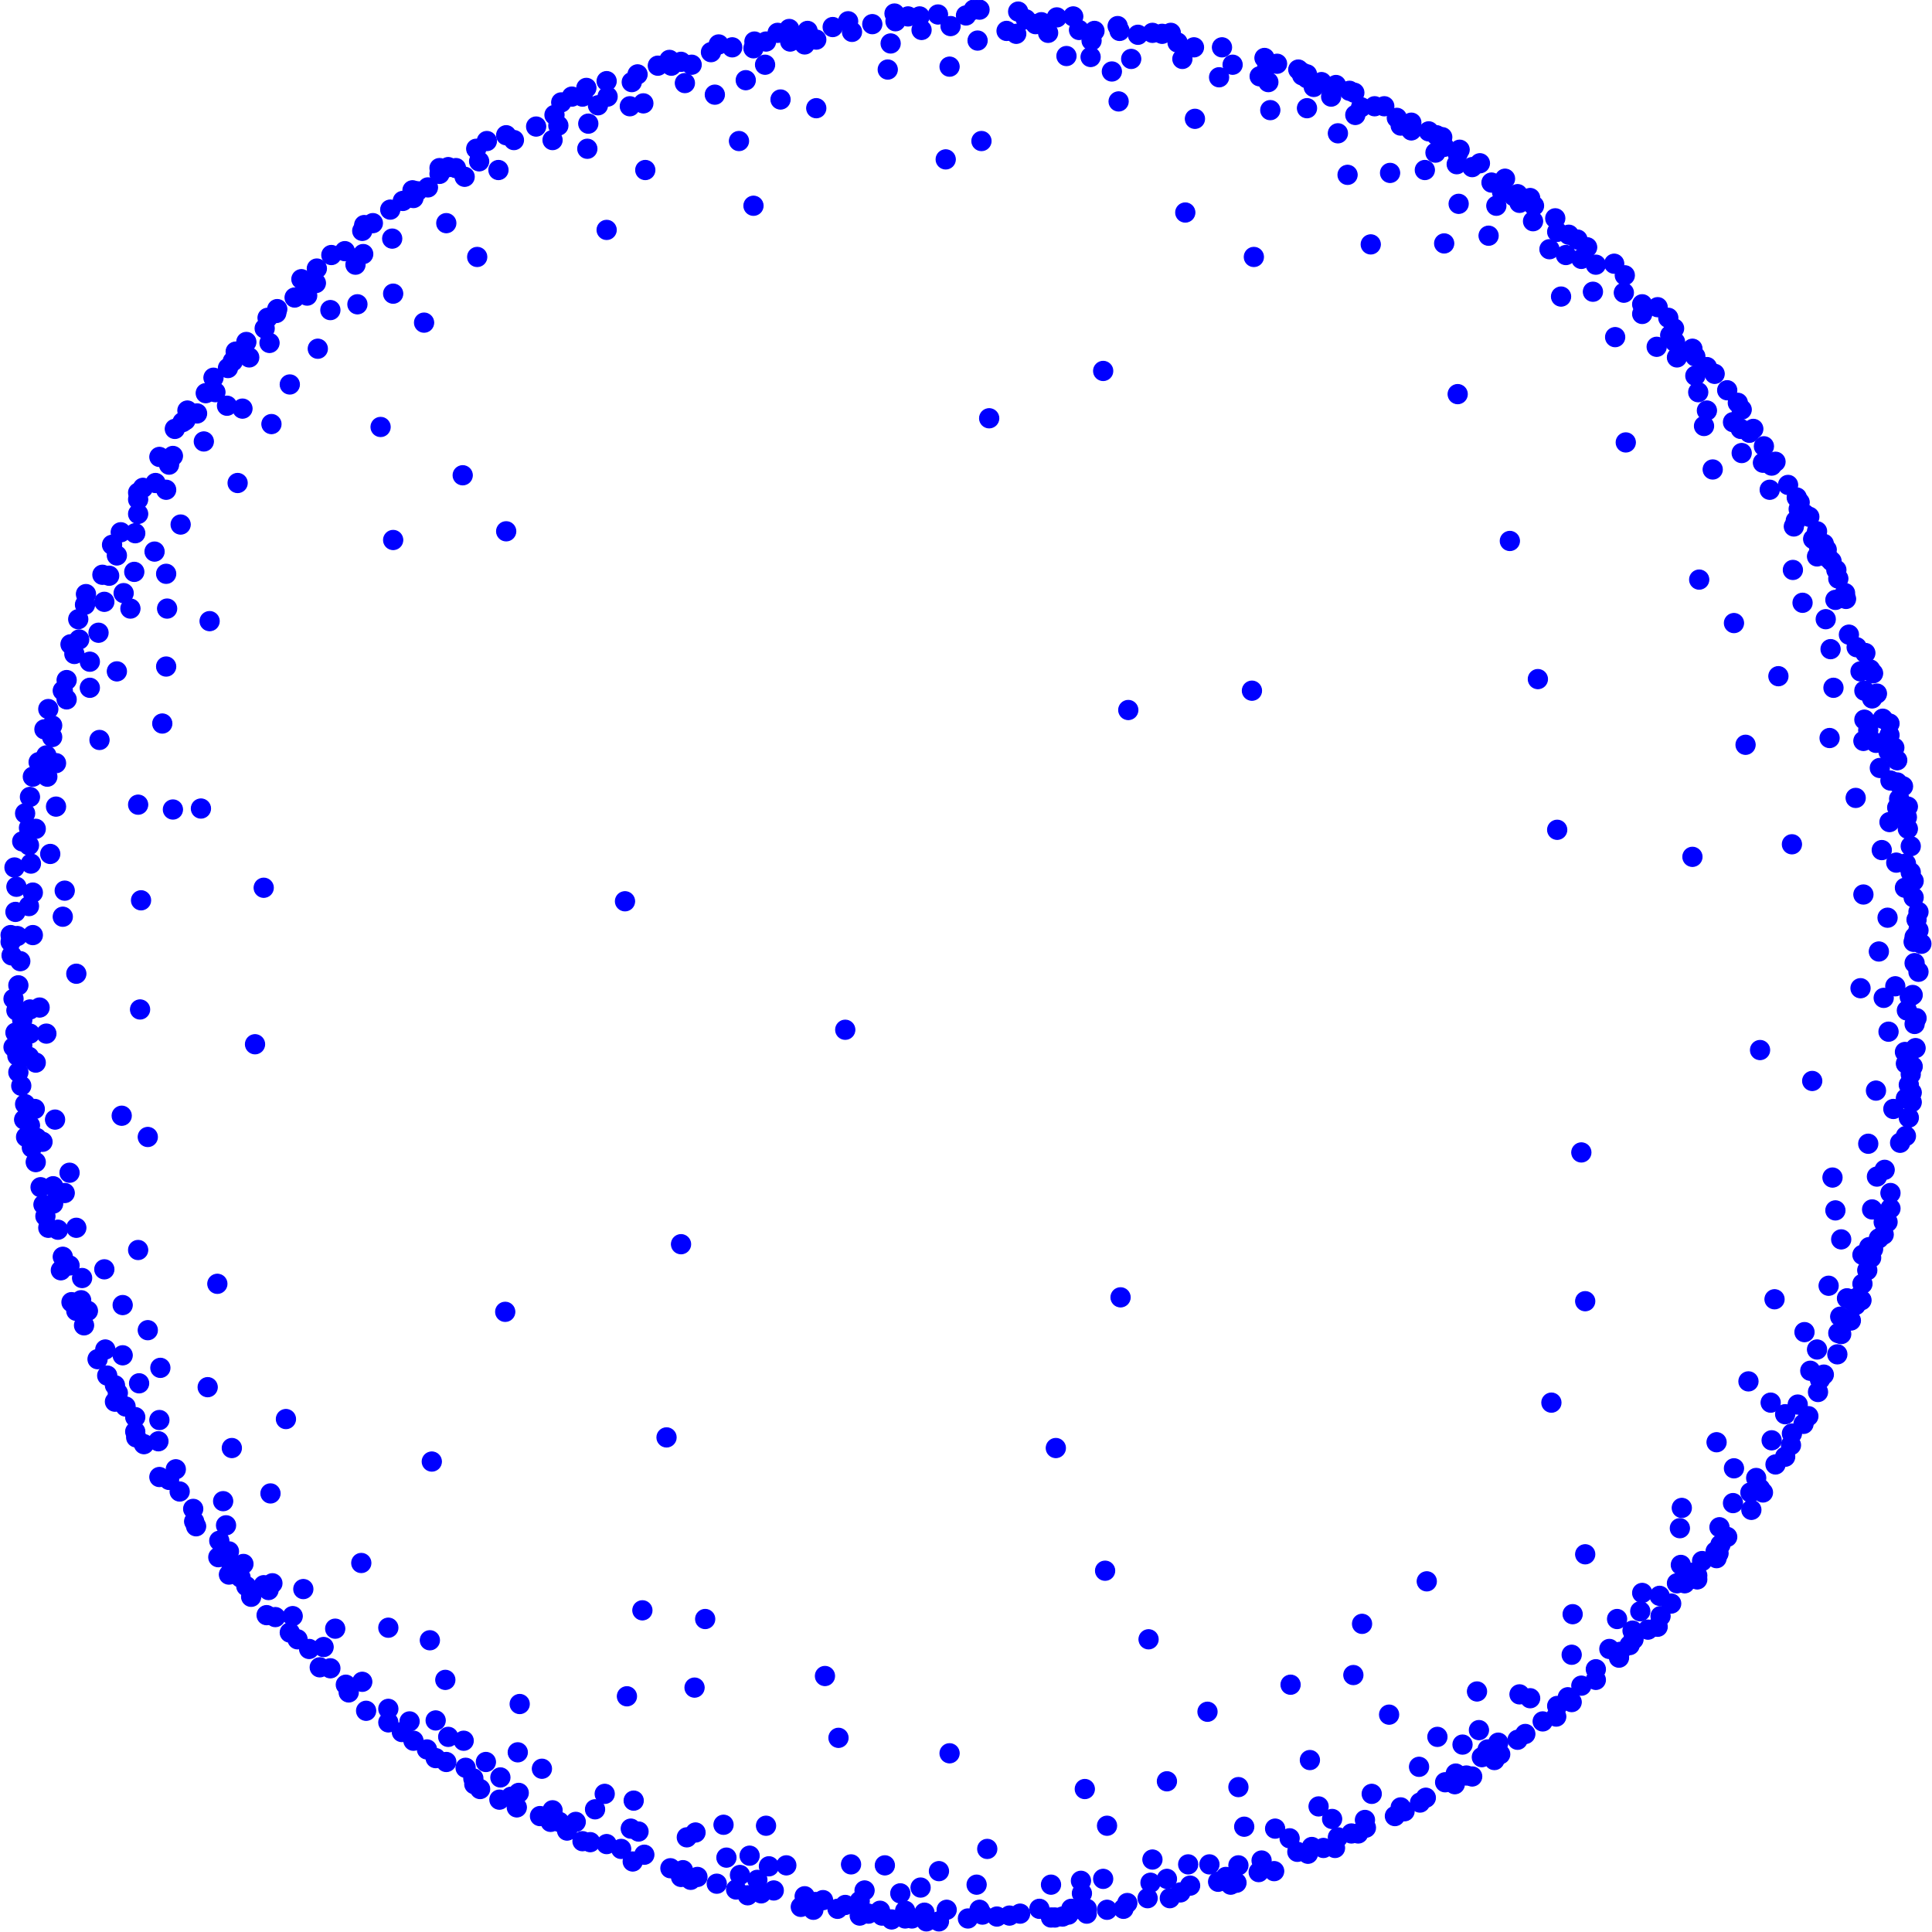 <?xml version="1.0" standalone="no"?>
<!DOCTYPE svg PUBLIC "-//W3C//DTD SVG 1.1//EN" "http://www.w3.org/Graphics/SVG/1.1/DTD/svg11.dtd">
<svg width="10cm" height="10cm" viewBox="-1 -1 2 2" xmlns="http://www.w3.org/2000/svg" version="1.1">
<circle cx="-0.916" cy="0.346" r="0.01" fill="blue" stroke="blue" stroke-width="0.001" />

<circle cx="0.476" cy="0.861" r="0.01" fill="blue" stroke="blue" stroke-width="0.001" />

<circle cx="0.541" cy="-0.756" r="0.01" fill="blue" stroke="blue" stroke-width="0.001" />

<circle cx="0.495" cy="-0.748" r="0.01" fill="blue" stroke="blue" stroke-width="0.001" />

<circle cx="-0.642" cy="0.744" r="0.01" fill="blue" stroke="blue" stroke-width="0.001" />

<circle cx="-0.264" cy="-0.946" r="0.01" fill="blue" stroke="blue" stroke-width="0.001" />

<circle cx="0.683" cy="-0.542" r="0.01" fill="blue" stroke="blue" stroke-width="0.001" />

<circle cx="0.579" cy="0.795" r="0.01" fill="blue" stroke="blue" stroke-width="0.001" />

<circle cx="0.348" cy="-0.925" r="0.01" fill="blue" stroke="blue" stroke-width="0.001" />

<circle cx="0.146" cy="0.977" r="0.01" fill="blue" stroke="blue" stroke-width="0.001" />

<circle cx="-0.285" cy="0.946" r="0.01" fill="blue" stroke="blue" stroke-width="0.001" />

<circle cx="-0.975" cy="0.159" r="0.01" fill="blue" stroke="blue" stroke-width="0.001" />

<circle cx="-0.942" cy="-0.165" r="0.01" fill="blue" stroke="blue" stroke-width="0.001" />

<circle cx="0.125" cy="0.981" r="0.01" fill="blue" stroke="blue" stroke-width="0.001" />

<circle cx="0.95" cy="0.265" r="0.01" fill="blue" stroke="blue" stroke-width="0.001" />

<circle cx="0.032" cy="0.984" r="0.01" fill="blue" stroke="blue" stroke-width="0.001" />

<circle cx="0.891" cy="-0.431" r="0.01" fill="blue" stroke="blue" stroke-width="0.001" />

<circle cx="0.433" cy="-0.89" r="0.01" fill="blue" stroke="blue" stroke-width="0.001" />

<circle cx="-0.195" cy="-0.966" r="0.01" fill="blue" stroke="blue" stroke-width="0.001" />

<circle cx="0.916" cy="0.367" r="0.01" fill="blue" stroke="blue" stroke-width="0.001" />

<circle cx="-0.981" cy="0.02" r="0.01" fill="blue" stroke="blue" stroke-width="0.001" />

<circle cx="0.867" cy="0.474" r="0.01" fill="blue" stroke="blue" stroke-width="0.001" />

<circle cx="0.414" cy="0.892" r="0.01" fill="blue" stroke="blue" stroke-width="0.001" />

<circle cx="0.627" cy="0.762" r="0.01" fill="blue" stroke="blue" stroke-width="0.001" />

<circle cx="-0.155" cy="-0.888" r="0.01" fill="blue" stroke="blue" stroke-width="0.001" />

<circle cx="-0.857" cy="0.294" r="0.01" fill="blue" stroke="blue" stroke-width="0.001" />

<circle cx="-0.921" cy="0.271" r="0.01" fill="blue" stroke="blue" stroke-width="0.001" />

<circle cx="0.755" cy="-0.631" r="0.01" fill="blue" stroke="blue" stroke-width="0.001" />

<circle cx="-0.332" cy="-0.824" r="0.01" fill="blue" stroke="blue" stroke-width="0.001" />

<circle cx="0.261" cy="0.948" r="0.01" fill="blue" stroke="blue" stroke-width="0.001" />

<circle cx="0.011" cy="0.951" r="0.01" fill="blue" stroke="blue" stroke-width="0.001" />

<circle cx="-0.503" cy="0.852" r="0.01" fill="blue" stroke="blue" stroke-width="0.001" />

<circle cx="0.092" cy="0.985" r="0.01" fill="blue" stroke="blue" stroke-width="0.001" />

<circle cx="-0.749" cy="-0.577" r="0.01" fill="blue" stroke="blue" stroke-width="0.001" />

<circle cx="0.897" cy="0.219" r="0.01" fill="blue" stroke="blue" stroke-width="0.001" />

<circle cx="-0.884" cy="-0.436" r="0.01" fill="blue" stroke="blue" stroke-width="0.001" />

<circle cx="-0.029" cy="-0.985" r="0.01" fill="blue" stroke="blue" stroke-width="0.001" />

<circle cx="-0.967" cy="0.188" r="0.01" fill="blue" stroke="blue" stroke-width="0.001" />

<circle cx="-0.968" cy="-0.106" r="0.01" fill="blue" stroke="blue" stroke-width="0.001" />

<circle cx="-0.923" cy="-0.323" r="0.01" fill="blue" stroke="blue" stroke-width="0.001" />

<circle cx="-0.952" cy="0.07" r="0.01" fill="blue" stroke="blue" stroke-width="0.001" />

<circle cx="0.335" cy="0.903" r="0.01" fill="blue" stroke="blue" stroke-width="0.001" />

<circle cx="0.757" cy="0.635" r="0.01" fill="blue" stroke="blue" stroke-width="0.001" />

<circle cx="0.78" cy="0.581" r="0.01" fill="blue" stroke="blue" stroke-width="0.001" />

<circle cx="-0.825" cy="0.532" r="0.01" fill="blue" stroke="blue" stroke-width="0.001" />

<circle cx="0.088" cy="0.951" r="0.01" fill="blue" stroke="blue" stroke-width="0.001" />

<circle cx="-0.183" cy="-0.97" r="0.01" fill="blue" stroke="blue" stroke-width="0.001" />

<circle cx="-0.22" cy="-0.95" r="0.01" fill="blue" stroke="blue" stroke-width="0.001" />

<circle cx="-0.857" cy="-0.49" r="0.01" fill="blue" stroke="blue" stroke-width="0.001" />

<circle cx="-0.132" cy="0.799" r="0.01" fill="blue" stroke="blue" stroke-width="0.001" />

<circle cx="0.938" cy="-0.277" r="0.01" fill="blue" stroke="blue" stroke-width="0.001" />

<circle cx="0.674" cy="0.676" r="0.01" fill="blue" stroke="blue" stroke-width="0.001" />

<circle cx="-0.468" cy="-0.855" r="0.01" fill="blue" stroke="blue" stroke-width="0.001" />

<circle cx="0.7" cy="-0.675" r="0.01" fill="blue" stroke="blue" stroke-width="0.001" />

<circle cx="-0.372" cy="-0.762" r="0.01" fill="blue" stroke="blue" stroke-width="0.001" />

<circle cx="-0.155" cy="-0.959" r="0.01" fill="blue" stroke="blue" stroke-width="0.001" />

<circle cx="0.734" cy="-0.646" r="0.01" fill="blue" stroke="blue" stroke-width="0.001" />

<circle cx="-0.476" cy="-0.86" r="0.01" fill="blue" stroke="blue" stroke-width="0.001" />

<circle cx="-0.913" cy="0.372" r="0.01" fill="blue" stroke="blue" stroke-width="0.001" />

<circle cx="0.322" cy="-0.934" r="0.01" fill="blue" stroke="blue" stroke-width="0.001" />

<circle cx="0.014" cy="0.977" r="0.01" fill="blue" stroke="blue" stroke-width="0.001" />

<circle cx="0.719" cy="0.673" r="0.01" fill="blue" stroke="blue" stroke-width="0.001" />

<circle cx="-0.724" cy="0.672" r="0.01" fill="blue" stroke="blue" stroke-width="0.001" />

<circle cx="-0.935" cy="0.301" r="0.01" fill="blue" stroke="blue" stroke-width="0.001" />

<circle cx="-0.921" cy="0.008" r="0.01" fill="blue" stroke="blue" stroke-width="0.001" />

<circle cx="0.777" cy="0.493" r="0.01" fill="blue" stroke="blue" stroke-width="0.001" />

<circle cx="0.677" cy="0.71" r="0.01" fill="blue" stroke="blue" stroke-width="0.001" />

<circle cx="-0.695" cy="-0.692" r="0.01" fill="blue" stroke="blue" stroke-width="0.001" />

<circle cx="-0.192" cy="-0.897" r="0.01" fill="blue" stroke="blue" stroke-width="0.001" />

<circle cx="0.934" cy="-0.244" r="0.01" fill="blue" stroke="blue" stroke-width="0.001" />

<circle cx="-0.818" cy="0.521" r="0.01" fill="blue" stroke="blue" stroke-width="0.001" />

<circle cx="-0.426" cy="-0.881" r="0.01" fill="blue" stroke="blue" stroke-width="0.001" />

<circle cx="0.967" cy="0.183" r="0.01" fill="blue" stroke="blue" stroke-width="0.001" />

<circle cx="0.926" cy="0.023" r="0.01" fill="blue" stroke="blue" stroke-width="0.001" />

<circle cx="0.716" cy="-0.682" r="0.01" fill="blue" stroke="blue" stroke-width="0.001" />

<circle cx="-0.872" cy="-0.386" r="0.01" fill="blue" stroke="blue" stroke-width="0.001" />

<circle cx="-0.969" cy="-0.175" r="0.01" fill="blue" stroke="blue" stroke-width="0.001" />

<circle cx="-0.954" cy="-0.245" r="0.01" fill="blue" stroke="blue" stroke-width="0.001" />

<circle cx="-0.545" cy="-0.82" r="0.01" fill="blue" stroke="blue" stroke-width="0.001" />

<circle cx="-0.989" cy="-0.025" r="0.01" fill="blue" stroke="blue" stroke-width="0.001" />

<circle cx="0.45" cy="0.871" r="0.01" fill="blue" stroke="blue" stroke-width="0.001" />

<circle cx="0.062" cy="-0.98" r="0.01" fill="blue" stroke="blue" stroke-width="0.001" />

<circle cx="-0.756" cy="-0.636" r="0.01" fill="blue" stroke="blue" stroke-width="0.001" />

<circle cx="0.111" cy="-0.983" r="0.01" fill="blue" stroke="blue" stroke-width="0.001" />

<circle cx="-0.745" cy="-0.646" r="0.01" fill="blue" stroke="blue" stroke-width="0.001" />

<circle cx="0.518" cy="0.838" r="0.01" fill="blue" stroke="blue" stroke-width="0.001" />

<circle cx="-0.063" cy="0.978" r="0.01" fill="blue" stroke="blue" stroke-width="0.001" />

<circle cx="-0.484" cy="-0.824" r="0.01" fill="blue" stroke="blue" stroke-width="0.001" />

<circle cx="-0.598" cy="0.783" r="0.01" fill="blue" stroke="blue" stroke-width="0.001" />

<circle cx="0.794" cy="0.556" r="0.01" fill="blue" stroke="blue" stroke-width="0.001" />

<circle cx="-0.52" cy="0.802" r="0.01" fill="blue" stroke="blue" stroke-width="0.001" />

<circle cx="0.98" cy="0.03" r="0.01" fill="blue" stroke="blue" stroke-width="0.001" />

<circle cx="-0.639" cy="0.752" r="0.01" fill="blue" stroke="blue" stroke-width="0.001" />

<circle cx="-0.943" cy="0.159" r="0.01" fill="blue" stroke="blue" stroke-width="0.001" />

<circle cx="-0.166" cy="-0.96" r="0.01" fill="blue" stroke="blue" stroke-width="0.001" />

<circle cx="0.078" cy="-0.977" r="0.01" fill="blue" stroke="blue" stroke-width="0.001" />

<circle cx="-0.074" cy="-0.986" r="0.01" fill="blue" stroke="blue" stroke-width="0.001" />

<circle cx="-0.836" cy="0.492" r="0.01" fill="blue" stroke="blue" stroke-width="0.001" />

<circle cx="0.956" cy="-0.251" r="0.01" fill="blue" stroke="blue" stroke-width="0.001" />

<circle cx="-0.671" cy="-0.639" r="0.01" fill="blue" stroke="blue" stroke-width="0.001" />

<circle cx="-0.854" cy="-0.068" r="0.01" fill="blue" stroke="blue" stroke-width="0.001" />

<circle cx="0.616" cy="-0.693" r="0.01" fill="blue" stroke="blue" stroke-width="0.001" />

<circle cx="-0.118" cy="-0.967" r="0.01" fill="blue" stroke="blue" stroke-width="0.001" />

<circle cx="0.193" cy="-0.966" r="0.01" fill="blue" stroke="blue" stroke-width="0.001" />

<circle cx="-0.946" cy="-0.237" r="0.01" fill="blue" stroke="blue" stroke-width="0.001" />

<circle cx="0.509" cy="-0.592" r="0.01" fill="blue" stroke="blue" stroke-width="0.001" />

<circle cx="-0.928" cy="0.214" r="0.01" fill="blue" stroke="blue" stroke-width="0.001" />

<circle cx="-0.624" cy="-0.737" r="0.01" fill="blue" stroke="blue" stroke-width="0.001" />

<circle cx="-0.372" cy="0.909" r="0.01" fill="blue" stroke="blue" stroke-width="0.001" />

<circle cx="-0.962" cy="0.178" r="0.01" fill="blue" stroke="blue" stroke-width="0.001" />

<circle cx="0" cy="-0.984" r="0.01" fill="blue" stroke="blue" stroke-width="0.001" />

<circle cx="0.758" cy="-0.594" r="0.01" fill="blue" stroke="blue" stroke-width="0.001" />

<circle cx="-0.911" cy="-0.385" r="0.01" fill="blue" stroke="blue" stroke-width="0.001" />

<circle cx="0.649" cy="-0.698" r="0.01" fill="blue" stroke="blue" stroke-width="0.001" />

<circle cx="-0.295" cy="0.943" r="0.01" fill="blue" stroke="blue" stroke-width="0.001" />

<circle cx="-0.96" cy="-0.211" r="0.01" fill="blue" stroke="blue" stroke-width="0.001" />

<circle cx="-0.43" cy="0.886" r="0.01" fill="blue" stroke="blue" stroke-width="0.001" />

<circle cx="0.832" cy="-0.493" r="0.01" fill="blue" stroke="blue" stroke-width="0.001" />

<circle cx="-0.077" cy="0.987" r="0.01" fill="blue" stroke="blue" stroke-width="0.001" />

<circle cx="-0.428" cy="-0.855" r="0.01" fill="blue" stroke="blue" stroke-width="0.001" />

<circle cx="0.419" cy="-0.747" r="0.01" fill="blue" stroke="blue" stroke-width="0.001" />

<circle cx="-0.506" cy="-0.734" r="0.01" fill="blue" stroke="blue" stroke-width="0.001" />

<circle cx="0.439" cy="-0.821" r="0.01" fill="blue" stroke="blue" stroke-width="0.001" />

<circle cx="-0.765" cy="-0.58" r="0.01" fill="blue" stroke="blue" stroke-width="0.001" />

<circle cx="-0.808" cy="-0.565" r="0.01" fill="blue" stroke="blue" stroke-width="0.001" />

<circle cx="0.744" cy="0.639" r="0.01" fill="blue" stroke="blue" stroke-width="0.001" />

<circle cx="0.815" cy="-0.556" r="0.01" fill="blue" stroke="blue" stroke-width="0.001" />

<circle cx="-0.714" cy="-0.676" r="0.01" fill="blue" stroke="blue" stroke-width="0.001" />

<circle cx="-0.789" cy="-0.543" r="0.01" fill="blue" stroke="blue" stroke-width="0.001" />

<circle cx="0.637" cy="0.745" r="0.01" fill="blue" stroke="blue" stroke-width="0.001" />

<circle cx="-0.834" cy="0.416" r="0.01" fill="blue" stroke="blue" stroke-width="0.001" />

<circle cx="-0.983" cy="-0.082" r="0.01" fill="blue" stroke="blue" stroke-width="0.001" />

<circle cx="-0.984" cy="0.069" r="0.01" fill="blue" stroke="blue" stroke-width="0.001" />

<circle cx="0.977" cy="0.032" r="0.01" fill="blue" stroke="blue" stroke-width="0.001" />

<circle cx="-0.796" cy="-0.572" r="0.01" fill="blue" stroke="blue" stroke-width="0.001" />

<circle cx="-0.87" cy="0.456" r="0.01" fill="blue" stroke="blue" stroke-width="0.001" />

<circle cx="-0.658" cy="0.727" r="0.01" fill="blue" stroke="blue" stroke-width="0.001" />

<circle cx="0.142" cy="-0.616" r="0.01" fill="blue" stroke="blue" stroke-width="0.001" />

<circle cx="0.51" cy="-0.789" r="0.01" fill="blue" stroke="blue" stroke-width="0.001" />

<circle cx="0.7" cy="0.649" r="0.01" fill="blue" stroke="blue" stroke-width="0.001" />

<circle cx="0.975" cy="-0.165" r="0.01" fill="blue" stroke="blue" stroke-width="0.001" />

<circle cx="0.943" cy="-0.282" r="0.01" fill="blue" stroke="blue" stroke-width="0.001" />

<circle cx="0.584" cy="0.758" r="0.01" fill="blue" stroke="blue" stroke-width="0.001" />

<circle cx="-0.951" cy="-0.196" r="0.01" fill="blue" stroke="blue" stroke-width="0.001" />

<circle cx="-0.235" cy="-0.854" r="0.01" fill="blue" stroke="blue" stroke-width="0.001" />

<circle cx="-0.384" cy="0.873" r="0.01" fill="blue" stroke="blue" stroke-width="0.001" />

<circle cx="0.868" cy="0.379" r="0.01" fill="blue" stroke="blue" stroke-width="0.001" />

<circle cx="0.315" cy="-0.886" r="0.01" fill="blue" stroke="blue" stroke-width="0.001" />

<circle cx="-0.258" cy="0.95" r="0.01" fill="blue" stroke="blue" stroke-width="0.001" />

<circle cx="0.252" cy="0.93" r="0.01" fill="blue" stroke="blue" stroke-width="0.001" />

<circle cx="0.966" cy="-0.173" r="0.01" fill="blue" stroke="blue" stroke-width="0.001" />

<circle cx="0.413" cy="0.884" r="0.01" fill="blue" stroke="blue" stroke-width="0.001" />

<circle cx="0.874" cy="0.419" r="0.01" fill="blue" stroke="blue" stroke-width="0.001" />

<circle cx="-0.097" cy="-0.975" r="0.01" fill="blue" stroke="blue" stroke-width="0.001" />

<circle cx="0.282" cy="0.85" r="0.01" fill="blue" stroke="blue" stroke-width="0.001" />

<circle cx="-0.855" cy="0.045" r="0.01" fill="blue" stroke="blue" stroke-width="0.001" />

<circle cx="0.397" cy="-0.906" r="0.01" fill="blue" stroke="blue" stroke-width="0.001" />

<circle cx="0.584" cy="-0.795" r="0.01" fill="blue" stroke="blue" stroke-width="0.001" />

<circle cx="0.752" cy="-0.113" r="0.01" fill="blue" stroke="blue" stroke-width="0.001" />

<circle cx="0.872" cy="0.466" r="0.01" fill="blue" stroke="blue" stroke-width="0.001" />

<circle cx="-0.964" cy="0.148" r="0.01" fill="blue" stroke="blue" stroke-width="0.001" />

<circle cx="0.313" cy="-0.915" r="0.01" fill="blue" stroke="blue" stroke-width="0.001" />

<circle cx="0.981" cy="-0.025" r="0.01" fill="blue" stroke="blue" stroke-width="0.001" />

<circle cx="0.212" cy="-0.966" r="0.01" fill="blue" stroke="blue" stroke-width="0.001" />

<circle cx="0.759" cy="-0.4" r="0.01" fill="blue" stroke="blue" stroke-width="0.001" />

<circle cx="-0.439" cy="0.831" r="0.01" fill="blue" stroke="blue" stroke-width="0.001" />

<circle cx="0.978" cy="0.112" r="0.01" fill="blue" stroke="blue" stroke-width="0.001" />

<circle cx="-0.348" cy="-0.89" r="0.01" fill="blue" stroke="blue" stroke-width="0.001" />

<circle cx="-0.857" cy="-0.167" r="0.01" fill="blue" stroke="blue" stroke-width="0.001" />

<circle cx="-0.596" cy="-0.783" r="0.01" fill="blue" stroke="blue" stroke-width="0.001" />

<circle cx="0.956" cy="-0.239" r="0.01" fill="blue" stroke="blue" stroke-width="0.001" />

<circle cx="0.979" cy="0.141" r="0.01" fill="blue" stroke="blue" stroke-width="0.001" />

<circle cx="0.984" cy="0.054" r="0.01" fill="blue" stroke="blue" stroke-width="0.001" />

<circle cx="0.834" cy="-0.518" r="0.01" fill="blue" stroke="blue" stroke-width="0.001" />

<circle cx="-0.86" cy="0.467" r="0.01" fill="blue" stroke="blue" stroke-width="0.001" />

<circle cx="0.727" cy="-0.671" r="0.01" fill="blue" stroke="blue" stroke-width="0.001" />

<circle cx="-0.875" cy="-0.449" r="0.01" fill="blue" stroke="blue" stroke-width="0.001" />

<circle cx="0.167" cy="0.97" r="0.01" fill="blue" stroke="blue" stroke-width="0.001" />

<circle cx="-0.133" cy="0.976" r="0.01" fill="blue" stroke="blue" stroke-width="0.001" />

<circle cx="0.41" cy="0.681" r="0.01" fill="blue" stroke="blue" stroke-width="0.001" />

<circle cx="0.881" cy="-0.45" r="0.01" fill="blue" stroke="blue" stroke-width="0.001" />

<circle cx="-0.982" cy="-0.031" r="0.01" fill="blue" stroke="blue" stroke-width="0.001" />

<circle cx="0.906" cy="0.283" r="0.01" fill="blue" stroke="blue" stroke-width="0.001" />

<circle cx="0.946" cy="-0.205" r="0.01" fill="blue" stroke="blue" stroke-width="0.001" />

<circle cx="0.588" cy="-0.787" r="0.01" fill="blue" stroke="blue" stroke-width="0.001" />

<circle cx="0.553" cy="0.816" r="0.01" fill="blue" stroke="blue" stroke-width="0.001" />

<circle cx="0.855" cy="0.484" r="0.01" fill="blue" stroke="blue" stroke-width="0.001" />

<circle cx="0.986" cy="-0.037" r="0.01" fill="blue" stroke="blue" stroke-width="0.001" />

<circle cx="-0.697" cy="0.673" r="0.01" fill="blue" stroke="blue" stroke-width="0.001" />

<circle cx="-0.242" cy="-0.951" r="0.01" fill="blue" stroke="blue" stroke-width="0.001" />

<circle cx="0.962" cy="0.021" r="0.01" fill="blue" stroke="blue" stroke-width="0.001" />

<circle cx="0.042" cy="-0.968" r="0.01" fill="blue" stroke="blue" stroke-width="0.001" />

<circle cx="0.767" cy="-0.62" r="0.01" fill="blue" stroke="blue" stroke-width="0.001" />

<circle cx="0.73" cy="0.66" r="0.01" fill="blue" stroke="blue" stroke-width="0.001" />

<circle cx="-0.839" cy="-0.5" r="0.01" fill="blue" stroke="blue" stroke-width="0.001" />

<circle cx="0.982" cy="-0.03" r="0.01" fill="blue" stroke="blue" stroke-width="0.001" />

<circle cx="-0.761" cy="0.618" r="0.01" fill="blue" stroke="blue" stroke-width="0.001" />

<circle cx="0.96" cy="0.148" r="0.01" fill="blue" stroke="blue" stroke-width="0.001" />

<circle cx="0.282" cy="0.931" r="0.01" fill="blue" stroke="blue" stroke-width="0.001" />

<circle cx="0.224" cy="-0.939" r="0.01" fill="blue" stroke="blue" stroke-width="0.001" />

<circle cx="0.716" cy="0.684" r="0.01" fill="blue" stroke="blue" stroke-width="0.001" />

<circle cx="0.825" cy="0.545" r="0.01" fill="blue" stroke="blue" stroke-width="0.001" />

<circle cx="0.454" cy="0.875" r="0.01" fill="blue" stroke="blue" stroke-width="0.001" />

<circle cx="0.942" cy="-0.231" r="0.01" fill="blue" stroke="blue" stroke-width="0.001" />

<circle cx="0.795" cy="-0.355" r="0.01" fill="blue" stroke="blue" stroke-width="0.001" />

<circle cx="0.262" cy="-0.92" r="0.01" fill="blue" stroke="blue" stroke-width="0.001" />

<circle cx="-0.889" cy="0.424" r="0.01" fill="blue" stroke="blue" stroke-width="0.001" />

<circle cx="-0.089" cy="0.978" r="0.01" fill="blue" stroke="blue" stroke-width="0.001" />

<circle cx="-0.063" cy="0.986" r="0.01" fill="blue" stroke="blue" stroke-width="0.001" />

<circle cx="0.085" cy="-0.966" r="0.01" fill="blue" stroke="blue" stroke-width="0.001" />

<circle cx="-0.774" cy="0.612" r="0.01" fill="blue" stroke="blue" stroke-width="0.001" />

<circle cx="0.964" cy="-0.213" r="0.01" fill="blue" stroke="blue" stroke-width="0.001" />

<circle cx="0.446" cy="-0.878" r="0.01" fill="blue" stroke="blue" stroke-width="0.001" />

<circle cx="-0.482" cy="0.84" r="0.01" fill="blue" stroke="blue" stroke-width="0.001" />

<circle cx="0.157" cy="-0.973" r="0.01" fill="blue" stroke="blue" stroke-width="0.001" />

<circle cx="0.881" cy="-0.424" r="0.01" fill="blue" stroke="blue" stroke-width="0.001" />

<circle cx="-0.684" cy="-0.697" r="0.01" fill="blue" stroke="blue" stroke-width="0.001" />

<circle cx="0.9" cy="0.253" r="0.01" fill="blue" stroke="blue" stroke-width="0.001" />

<circle cx="-0.726" cy="-0.66" r="0.01" fill="blue" stroke="blue" stroke-width="0.001" />

<circle cx="-0.572" cy="-0.795" r="0.01" fill="blue" stroke="blue" stroke-width="0.001" />

<circle cx="-0.963" cy="0.203" r="0.01" fill="blue" stroke="blue" stroke-width="0.001" />

<circle cx="-0.335" cy="0.667" r="0.01" fill="blue" stroke="blue" stroke-width="0.001" />

<circle cx="-0.119" cy="0.93" r="0.01" fill="blue" stroke="blue" stroke-width="0.001" />

<circle cx="-0.963" cy="0.1" r="0.01" fill="blue" stroke="blue" stroke-width="0.001" />

<circle cx="-0.26" cy="-0.902" r="0.01" fill="blue" stroke="blue" stroke-width="0.001" />

<circle cx="0.681" cy="-0.697" r="0.01" fill="blue" stroke="blue" stroke-width="0.001" />

<circle cx="0.597" cy="0.782" r="0.01" fill="blue" stroke="blue" stroke-width="0.001" />

<circle cx="0.983" cy="0.085" r="0.01" fill="blue" stroke="blue" stroke-width="0.001" />

<circle cx="0.269" cy="0.943" r="0.01" fill="blue" stroke="blue" stroke-width="0.001" />

<circle cx="0.32" cy="0.893" r="0.01" fill="blue" stroke="blue" stroke-width="0.001" />

<circle cx="0.531" cy="0.791" r="0.01" fill="blue" stroke="blue" stroke-width="0.001" />

<circle cx="0.739" cy="0.582" r="0.01" fill="blue" stroke="blue" stroke-width="0.001" />

<circle cx="-0.519" cy="-0.817" r="0.01" fill="blue" stroke="blue" stroke-width="0.001" />

<circle cx="0.23" cy="0.93" r="0.01" fill="blue" stroke="blue" stroke-width="0.001" />

<circle cx="0.178" cy="-0.964" r="0.01" fill="blue" stroke="blue" stroke-width="0.001" />

<circle cx="-0.847" cy="0.177" r="0.01" fill="blue" stroke="blue" stroke-width="0.001" />

<circle cx="-0.281" cy="0.747" r="0.01" fill="blue" stroke="blue" stroke-width="0.001" />

<circle cx="0.9" cy="-0.379" r="0.01" fill="blue" stroke="blue" stroke-width="0.001" />

<circle cx="-0.673" cy="-0.707" r="0.01" fill="blue" stroke="blue" stroke-width="0.001" />

<circle cx="0.736" cy="-0.63" r="0.01" fill="blue" stroke="blue" stroke-width="0.001" />

<circle cx="-0.933" cy="0.235" r="0.01" fill="blue" stroke="blue" stroke-width="0.001" />

<circle cx="-0.926" cy="0.348" r="0.01" fill="blue" stroke="blue" stroke-width="0.001" />

<circle cx="0.706" cy="0.687" r="0.01" fill="blue" stroke="blue" stroke-width="0.001" />

<circle cx="-0.538" cy="-0.769" r="0.01" fill="blue" stroke="blue" stroke-width="0.001" />

<circle cx="-0.593" cy="-0.696" r="0.01" fill="blue" stroke="blue" stroke-width="0.001" />

<circle cx="-0.02" cy="0.977" r="0.01" fill="blue" stroke="blue" stroke-width="0.001" />

<circle cx="-0.766" cy="0.579" r="0.01" fill="blue" stroke="blue" stroke-width="0.001" />

<circle cx="-0.966" cy="-0.196" r="0.01" fill="blue" stroke="blue" stroke-width="0.001" />

<circle cx="0.949" cy="-0.256" r="0.01" fill="blue" stroke="blue" stroke-width="0.001" />

<circle cx="-0.919" cy="-0.359" r="0.01" fill="blue" stroke="blue" stroke-width="0.001" />

<circle cx="0.841" cy="-0.3" r="0.01" fill="blue" stroke="blue" stroke-width="0.001" />

<circle cx="0.943" cy="0.218" r="0.01" fill="blue" stroke="blue" stroke-width="0.001" />

<circle cx="0.834" cy="0.491" r="0.01" fill="blue" stroke="blue" stroke-width="0.001" />

<circle cx="0.119" cy="0.947" r="0.01" fill="blue" stroke="blue" stroke-width="0.001" />

<circle cx="0.406" cy="0.898" r="0.01" fill="blue" stroke="blue" stroke-width="0.001" />

<circle cx="-0.568" cy="-0.802" r="0.01" fill="blue" stroke="blue" stroke-width="0.001" />

<circle cx="0.862" cy="-0.473" r="0.01" fill="blue" stroke="blue" stroke-width="0.001" />

<circle cx="-0.293" cy="0.936" r="0.01" fill="blue" stroke="blue" stroke-width="0.001" />

<circle cx="-0.959" cy="0.043" r="0.01" fill="blue" stroke="blue" stroke-width="0.001" />

<circle cx="-0.462" cy="0.764" r="0.01" fill="blue" stroke="blue" stroke-width="0.001" />

<circle cx="-0.122" cy="-0.978" r="0.01" fill="blue" stroke="blue" stroke-width="0.001" />

<circle cx="0.61" cy="-0.774" r="0.01" fill="blue" stroke="blue" stroke-width="0.001" />

<circle cx="-0.295" cy="0.288" r="0.01" fill="blue" stroke="blue" stroke-width="0.001" />

<circle cx="-0.346" cy="-0.915" r="0.01" fill="blue" stroke="blue" stroke-width="0.001" />

<circle cx="0.549" cy="-0.787" r="0.01" fill="blue" stroke="blue" stroke-width="0.001" />

<circle cx="-0.97" cy="-0.062" r="0.01" fill="blue" stroke="blue" stroke-width="0.001" />

<circle cx="-0.545" cy="-0.826" r="0.01" fill="blue" stroke="blue" stroke-width="0.001" />

<circle cx="0.928" cy="0.299" r="0.01" fill="blue" stroke="blue" stroke-width="0.001" />

<circle cx="-0.594" cy="-0.753" r="0.01" fill="blue" stroke="blue" stroke-width="0.001" />

<circle cx="0.524" cy="0.839" r="0.01" fill="blue" stroke="blue" stroke-width="0.001" />

<circle cx="-0.016" cy="-0.973" r="0.01" fill="blue" stroke="blue" stroke-width="0.001" />

<circle cx="0.014" cy="-0.99" r="0.01" fill="blue" stroke="blue" stroke-width="0.001" />

<circle cx="0.894" cy="-0.236" r="0.01" fill="blue" stroke="blue" stroke-width="0.001" />

<circle cx="-0.397" cy="-0.9" r="0.01" fill="blue" stroke="blue" stroke-width="0.001" />

<circle cx="0.652" cy="0.739" r="0.01" fill="blue" stroke="blue" stroke-width="0.001" />

<circle cx="0.955" cy="0.068" r="0.01" fill="blue" stroke="blue" stroke-width="0.001" />

<circle cx="0.979" cy="0.131" r="0.01" fill="blue" stroke="blue" stroke-width="0.001" />

<circle cx="0.623" cy="0.757" r="0.01" fill="blue" stroke="blue" stroke-width="0.001" />

<circle cx="0.981" cy="-0.071" r="0.01" fill="blue" stroke="blue" stroke-width="0.001" />

<circle cx="-0.835" cy="-0.527" r="0.01" fill="blue" stroke="blue" stroke-width="0.001" />

<circle cx="0.1" cy="0.984" r="0.01" fill="blue" stroke="blue" stroke-width="0.001" />

<circle cx="0.012" cy="-0.958" r="0.01" fill="blue" stroke="blue" stroke-width="0.001" />

<circle cx="0.833" cy="0.452" r="0.01" fill="blue" stroke="blue" stroke-width="0.001" />

<circle cx="0.002" cy="0.986" r="0.01" fill="blue" stroke="blue" stroke-width="0.001" />

<circle cx="-0.048" cy="-0.983" r="0.01" fill="blue" stroke="blue" stroke-width="0.001" />

<circle cx="-0.665" cy="0.705" r="0.01" fill="blue" stroke="blue" stroke-width="0.001" />

<circle cx="0.604" cy="-0.742" r="0.01" fill="blue" stroke="blue" stroke-width="0.001" />

<circle cx="-0.907" cy="-0.288" r="0.01" fill="blue" stroke="blue" stroke-width="0.001" />

<circle cx="0.022" cy="0.914" r="0.01" fill="blue" stroke="blue" stroke-width="0.001" />

<circle cx="-0.982" cy="0.093" r="0.01" fill="blue" stroke="blue" stroke-width="0.001" />

<circle cx="0.438" cy="0.775" r="0.01" fill="blue" stroke="blue" stroke-width="0.001" />

<circle cx="0.024" cy="-0.567" r="0.01" fill="blue" stroke="blue" stroke-width="0.001" />

<circle cx="0.232" cy="0.952" r="0.01" fill="blue" stroke="blue" stroke-width="0.001" />

<circle cx="-0.894" cy="-0.405" r="0.01" fill="blue" stroke="blue" stroke-width="0.001" />

<circle cx="0.848" cy="0.464" r="0.01" fill="blue" stroke="blue" stroke-width="0.001" />

<circle cx="0.856" cy="-0.41" r="0.01" fill="blue" stroke="blue" stroke-width="0.001" />

<circle cx="-0.476" cy="-0.45" r="0.01" fill="blue" stroke="blue" stroke-width="0.001" />

<circle cx="0.354" cy="0.919" r="0.01" fill="blue" stroke="blue" stroke-width="0.001" />

<circle cx="0.524" cy="-0.827" r="0.01" fill="blue" stroke="blue" stroke-width="0.001" />

<circle cx="0.755" cy="-0.611" r="0.01" fill="blue" stroke="blue" stroke-width="0.001" />

<circle cx="-0.977" cy="0.056" r="0.01" fill="blue" stroke="blue" stroke-width="0.001" />

<circle cx="0.775" cy="-0.613" r="0.01" fill="blue" stroke="blue" stroke-width="0.001" />

<circle cx="0.973" cy="0.176" r="0.01" fill="blue" stroke="blue" stroke-width="0.001" />

<circle cx="0.54" cy="0.811" r="0.01" fill="blue" stroke="blue" stroke-width="0.001" />

<circle cx="0.189" cy="0.697" r="0.01" fill="blue" stroke="blue" stroke-width="0.001" />

<circle cx="-0.028" cy="0.937" r="0.01" fill="blue" stroke="blue" stroke-width="0.001" />

<circle cx="0.921" cy="0.351" r="0.01" fill="blue" stroke="blue" stroke-width="0.001" />

<circle cx="0.93" cy="-0.285" r="0.01" fill="blue" stroke="blue" stroke-width="0.001" />

<circle cx="-0.988" cy="-0.011" r="0.01" fill="blue" stroke="blue" stroke-width="0.001" />

<circle cx="-0.958" cy="0.229" r="0.01" fill="blue" stroke="blue" stroke-width="0.001" />

<circle cx="-0.422" cy="-0.87" r="0.01" fill="blue" stroke="blue" stroke-width="0.001" />

<circle cx="0.461" cy="-0.865" r="0.01" fill="blue" stroke="blue" stroke-width="0.001" />

<circle cx="-0.887" cy="-0.404" r="0.01" fill="blue" stroke="blue" stroke-width="0.001" />

<circle cx="-0.043" cy="0.98" r="0.01" fill="blue" stroke="blue" stroke-width="0.001" />

<circle cx="-0.899" cy="0.407" r="0.01" fill="blue" stroke="blue" stroke-width="0.001" />

<circle cx="0.922" cy="-0.33" r="0.01" fill="blue" stroke="blue" stroke-width="0.001" />

<circle cx="0.573" cy="0.754" r="0.01" fill="blue" stroke="blue" stroke-width="0.001" />

<circle cx="-0.945" cy="0.228" r="0.01" fill="blue" stroke="blue" stroke-width="0.001" />

<circle cx="0.555" cy="-0.801" r="0.01" fill="blue" stroke="blue" stroke-width="0.001" />

<circle cx="0.976" cy="0.123" r="0.01" fill="blue" stroke="blue" stroke-width="0.001" />

<circle cx="0.125" cy="0.976" r="0.01" fill="blue" stroke="blue" stroke-width="0.001" />

<circle cx="-0.381" cy="-0.891" r="0.01" fill="blue" stroke="blue" stroke-width="0.001" />

<circle cx="0.208" cy="0.945" r="0.01" fill="blue" stroke="blue" stroke-width="0.001" />

<circle cx="0.514" cy="0.806" r="0.01" fill="blue" stroke="blue" stroke-width="0.001" />

<circle cx="0.935" cy="0.291" r="0.01" fill="blue" stroke="blue" stroke-width="0.001" />

<circle cx="0.956" cy="-0.149" r="0.01" fill="blue" stroke="blue" stroke-width="0.001" />

<circle cx="0.088" cy="0.985" r="0.01" fill="blue" stroke="blue" stroke-width="0.001" />

<circle cx="0.972" cy="0.089" r="0.01" fill="blue" stroke="blue" stroke-width="0.001" />

<circle cx="0.42" cy="0.857" r="0.01" fill="blue" stroke="blue" stroke-width="0.001" />

<circle cx="-0.125" cy="0.066" r="0.01" fill="blue" stroke="blue" stroke-width="0.001" />

<circle cx="0.837" cy="0.345" r="0.01" fill="blue" stroke="blue" stroke-width="0.001" />

<circle cx="0.91" cy="-0.386" r="0.01" fill="blue" stroke="blue" stroke-width="0.001" />

<circle cx="0.072" cy="-0.975" r="0.01" fill="blue" stroke="blue" stroke-width="0.001" />

<circle cx="-0.657" cy="-0.736" r="0.01" fill="blue" stroke="blue" stroke-width="0.001" />

<circle cx="0.36" cy="-0.91" r="0.01" fill="blue" stroke="blue" stroke-width="0.001" />

<circle cx="0.265" cy="-0.951" r="0.01" fill="blue" stroke="blue" stroke-width="0.001" />

<circle cx="0.729" cy="-0.653" r="0.01" fill="blue" stroke="blue" stroke-width="0.001" />

<circle cx="-0.371" cy="-0.9" r="0.01" fill="blue" stroke="blue" stroke-width="0.001" />

<circle cx="-0.389" cy="0.907" r="0.01" fill="blue" stroke="blue" stroke-width="0.001" />

<circle cx="0.975" cy="-0.142" r="0.01" fill="blue" stroke="blue" stroke-width="0.001" />

<circle cx="-0.339" cy="0.896" r="0.01" fill="blue" stroke="blue" stroke-width="0.001" />

<circle cx="0.383" cy="-0.912" r="0.01" fill="blue" stroke="blue" stroke-width="0.001" />

<circle cx="-0.081" cy="-0.928" r="0.01" fill="blue" stroke="blue" stroke-width="0.001" />

<circle cx="-0.986" cy="0.084" r="0.01" fill="blue" stroke="blue" stroke-width="0.001" />

<circle cx="-0.204" cy="0.932" r="0.01" fill="blue" stroke="blue" stroke-width="0.001" />

<circle cx="0.571" cy="-0.799" r="0.01" fill="blue" stroke="blue" stroke-width="0.001" />

<circle cx="0.781" cy="0.599" r="0.01" fill="blue" stroke="blue" stroke-width="0.001" />

<circle cx="-0.981" cy="0.11" r="0.01" fill="blue" stroke="blue" stroke-width="0.001" />

<circle cx="-0.918" cy="-0.338" r="0.01" fill="blue" stroke="blue" stroke-width="0.001" />

<circle cx="-0.953" cy="0.259" r="0.01" fill="blue" stroke="blue" stroke-width="0.001" />

<circle cx="0.652" cy="-0.726" r="0.01" fill="blue" stroke="blue" stroke-width="0.001" />

<circle cx="0.934" cy="0.184" r="0.01" fill="blue" stroke="blue" stroke-width="0.001" />

<circle cx="0.487" cy="-0.86" r="0.01" fill="blue" stroke="blue" stroke-width="0.001" />

<circle cx="-0.775" cy="0.329" r="0.01" fill="blue" stroke="blue" stroke-width="0.001" />

<circle cx="0.981" cy="-0.088" r="0.01" fill="blue" stroke="blue" stroke-width="0.001" />

<circle cx="-0.873" cy="0.403" r="0.01" fill="blue" stroke="blue" stroke-width="0.001" />

<circle cx="0.106" cy="0.982" r="0.01" fill="blue" stroke="blue" stroke-width="0.001" />

<circle cx="0.733" cy="-0.66" r="0.01" fill="blue" stroke="blue" stroke-width="0.001" />

<circle cx="-0.977" cy="-0.129" r="0.01" fill="blue" stroke="blue" stroke-width="0.001" />

<circle cx="-0.653" cy="0.686" r="0.01" fill="blue" stroke="blue" stroke-width="0.001" />

<circle cx="-0.11" cy="0.968" r="0.01" fill="blue" stroke="blue" stroke-width="0.001" />

<circle cx="0.861" cy="0.454" r="0.01" fill="blue" stroke="blue" stroke-width="0.001" />

<circle cx="-0.718" cy="0.639" r="0.01" fill="blue" stroke="blue" stroke-width="0.001" />

<circle cx="0.973" cy="0.101" r="0.01" fill="blue" stroke="blue" stroke-width="0.001" />

<circle cx="0.757" cy="0.631" r="0.01" fill="blue" stroke="blue" stroke-width="0.001" />

<circle cx="-0.736" cy="0.081" r="0.01" fill="blue" stroke="blue" stroke-width="0.001" />

<circle cx="-0.549" cy="0.781" r="0.01" fill="blue" stroke="blue" stroke-width="0.001" />

<circle cx="-0.978" cy="0.124" r="0.01" fill="blue" stroke="blue" stroke-width="0.001" />

<circle cx="-0.86" cy="-0.448" r="0.01" fill="blue" stroke="blue" stroke-width="0.001" />

<circle cx="-0.621" cy="0.771" r="0.01" fill="blue" stroke="blue" stroke-width="0.001" />

<circle cx="0.403" cy="-0.881" r="0.01" fill="blue" stroke="blue" stroke-width="0.001" />

<circle cx="0.399" cy="0.898" r="0.01" fill="blue" stroke="blue" stroke-width="0.001" />

<circle cx="-0.692" cy="0.697" r="0.01" fill="blue" stroke="blue" stroke-width="0.001" />

<circle cx="-0.207" cy="0.89" r="0.01" fill="blue" stroke="blue" stroke-width="0.001" />

<circle cx="-0.95" cy="0.271" r="0.01" fill="blue" stroke="blue" stroke-width="0.001" />

<circle cx="-0.413" cy="0.895" r="0.01" fill="blue" stroke="blue" stroke-width="0.001" />

<circle cx="0.461" cy="-0.873" r="0.01" fill="blue" stroke="blue" stroke-width="0.001" />

<circle cx="0.803" cy="-0.576" r="0.01" fill="blue" stroke="blue" stroke-width="0.001" />

<circle cx="0.767" cy="-0.575" r="0.01" fill="blue" stroke="blue" stroke-width="0.001" />

<circle cx="-0.727" cy="-0.081" r="0.01" fill="blue" stroke="blue" stroke-width="0.001" />

<circle cx="-0.021" cy="-0.835" r="0.01" fill="blue" stroke="blue" stroke-width="0.001" />

<circle cx="0.945" cy="0.282" r="0.01" fill="blue" stroke="blue" stroke-width="0.001" />

<circle cx="-0.068" cy="0.96" r="0.01" fill="blue" stroke="blue" stroke-width="0.001" />

<circle cx="0.902" cy="0.402" r="0.01" fill="blue" stroke="blue" stroke-width="0.001" />

<circle cx="0.901" cy="-0.41" r="0.01" fill="blue" stroke="blue" stroke-width="0.001" />

<circle cx="0.117" cy="-0.969" r="0.01" fill="blue" stroke="blue" stroke-width="0.001" />

<circle cx="0.795" cy="0.52" r="0.01" fill="blue" stroke="blue" stroke-width="0.001" />

<circle cx="0.905" cy="0.363" r="0.01" fill="blue" stroke="blue" stroke-width="0.001" />

<circle cx="0.508" cy="-0.83" r="0.01" fill="blue" stroke="blue" stroke-width="0.001" />

<circle cx="-0.873" cy="0.351" r="0.01" fill="blue" stroke="blue" stroke-width="0.001" />

<circle cx="-0.713" cy="-0.68" r="0.01" fill="blue" stroke="blue" stroke-width="0.001" />

<circle cx="-0.148" cy="0.967" r="0.01" fill="blue" stroke="blue" stroke-width="0.001" />

<circle cx="-0.754" cy="-0.5" r="0.01" fill="blue" stroke="blue" stroke-width="0.001" />

<circle cx="-0.86" cy="0.482" r="0.01" fill="blue" stroke="blue" stroke-width="0.001" />

<circle cx="-0.966" cy="-0.032" r="0.01" fill="blue" stroke="blue" stroke-width="0.001" />

<circle cx="-0.158" cy="0.977" r="0.01" fill="blue" stroke="blue" stroke-width="0.001" />

<circle cx="-0.392" cy="-0.846" r="0.01" fill="blue" stroke="blue" stroke-width="0.001" />

<circle cx="0.984" cy="-0.048" r="0.01" fill="blue" stroke="blue" stroke-width="0.001" />

<circle cx="0.171" cy="-0.939" r="0.01" fill="blue" stroke="blue" stroke-width="0.001" />

<circle cx="0.191" cy="0.949" r="0.01" fill="blue" stroke="blue" stroke-width="0.001" />

<circle cx="0.976" cy="0.157" r="0.01" fill="blue" stroke="blue" stroke-width="0.001" />

<circle cx="-0.167" cy="-0.954" r="0.01" fill="blue" stroke="blue" stroke-width="0.001" />

<circle cx="0.95" cy="0.278" r="0.01" fill="blue" stroke="blue" stroke-width="0.001" />

<circle cx="0.81" cy="0.43" r="0.01" fill="blue" stroke="blue" stroke-width="0.001" />

<circle cx="-0.84" cy="-0.429" r="0.01" fill="blue" stroke="blue" stroke-width="0.001" />

<circle cx="0.488" cy="0.798" r="0.01" fill="blue" stroke="blue" stroke-width="0.001" />

<circle cx="-0.97" cy="-0.143" r="0.01" fill="blue" stroke="blue" stroke-width="0.001" />

<circle cx="0.903" cy="-0.401" r="0.01" fill="blue" stroke="blue" stroke-width="0.001" />

<circle cx="0.401" cy="0.734" r="0.01" fill="blue" stroke="blue" stroke-width="0.001" />

<circle cx="-0.087" cy="0.983" r="0.01" fill="blue" stroke="blue" stroke-width="0.001" />

<circle cx="0.989" cy="-0.023" r="0.01" fill="blue" stroke="blue" stroke-width="0.001" />

<circle cx="-0.985" cy="-0.102" r="0.01" fill="blue" stroke="blue" stroke-width="0.001" />

<circle cx="-0.852" cy="-0.495" r="0.01" fill="blue" stroke="blue" stroke-width="0.001" />

<circle cx="0.507" cy="0.836" r="0.01" fill="blue" stroke="blue" stroke-width="0.001" />

<circle cx="-0.835" cy="0.47" r="0.01" fill="blue" stroke="blue" stroke-width="0.001" />

<circle cx="0.402" cy="-0.904" r="0.01" fill="blue" stroke="blue" stroke-width="0.001" />

<circle cx="-0.497" cy="0.824" r="0.01" fill="blue" stroke="blue" stroke-width="0.001" />

<circle cx="-0.345" cy="0.927" r="0.01" fill="blue" stroke="blue" stroke-width="0.001" />

<circle cx="-0.305" cy="-0.932" r="0.01" fill="blue" stroke="blue" stroke-width="0.001" />

<circle cx="0.799" cy="-0.583" r="0.01" fill="blue" stroke="blue" stroke-width="0.001" />

<circle cx="-0.814" cy="0.544" r="0.01" fill="blue" stroke="blue" stroke-width="0.001" />

<circle cx="-0.963" cy="-0.142" r="0.01" fill="blue" stroke="blue" stroke-width="0.001" />

<circle cx="0.964" cy="-0.19" r="0.01" fill="blue" stroke="blue" stroke-width="0.001" />

<circle cx="-0.212" cy="0.96" r="0.01" fill="blue" stroke="blue" stroke-width="0.001" />

<circle cx="-0.892" cy="-0.377" r="0.01" fill="blue" stroke="blue" stroke-width="0.001" />

<circle cx="-0.915" cy="0.323" r="0.01" fill="blue" stroke="blue" stroke-width="0.001" />

<circle cx="0.978" cy="-0.097" r="0.01" fill="blue" stroke="blue" stroke-width="0.001" />

<circle cx="-0.927" cy="-0.333" r="0.01" fill="blue" stroke="blue" stroke-width="0.001" />

<circle cx="-0.719" cy="-0.561" r="0.01" fill="blue" stroke="blue" stroke-width="0.001" />

<circle cx="-0.851" cy="0.495" r="0.01" fill="blue" stroke="blue" stroke-width="0.001" />

<circle cx="0.045" cy="0.983" r="0.01" fill="blue" stroke="blue" stroke-width="0.001" />

<circle cx="0.47" cy="0.866" r="0.01" fill="blue" stroke="blue" stroke-width="0.001" />

<circle cx="0.056" cy="0.981" r="0.01" fill="blue" stroke="blue" stroke-width="0.001" />

<circle cx="0.882" cy="0.441" r="0.01" fill="blue" stroke="blue" stroke-width="0.001" />

<circle cx="-0.041" cy="0.989" r="0.01" fill="blue" stroke="blue" stroke-width="0.001" />

<circle cx="0.848" cy="0.508" r="0.01" fill="blue" stroke="blue" stroke-width="0.001" />

<circle cx="0.691" cy="0.697" r="0.01" fill="blue" stroke="blue" stroke-width="0.001" />

<circle cx="-0.879" cy="-0.305" r="0.01" fill="blue" stroke="blue" stroke-width="0.001" />

<circle cx="0.621" cy="-0.736" r="0.01" fill="blue" stroke="blue" stroke-width="0.001" />

<circle cx="-0.248" cy="0.923" r="0.01" fill="blue" stroke="blue" stroke-width="0.001" />

<circle cx="0.876" cy="0.119" r="0.01" fill="blue" stroke="blue" stroke-width="0.001" />

<circle cx="0.855" cy="-0.126" r="0.01" fill="blue" stroke="blue" stroke-width="0.001" />

<circle cx="-0.969" cy="0.045" r="0.01" fill="blue" stroke="blue" stroke-width="0.001" />

<circle cx="-0.95" cy="-0.266" r="0.01" fill="blue" stroke="blue" stroke-width="0.001" />

<circle cx="0.982" cy="0.06" r="0.01" fill="blue" stroke="blue" stroke-width="0.001" />

<circle cx="-0.921" cy="0.357" r="0.01" fill="blue" stroke="blue" stroke-width="0.001" />

<circle cx="-0.31" cy="0.488" r="0.01" fill="blue" stroke="blue" stroke-width="0.001" />

<circle cx="-0.751" cy="0.633" r="0.01" fill="blue" stroke="blue" stroke-width="0.001" />

<circle cx="0.379" cy="0.883" r="0.01" fill="blue" stroke="blue" stroke-width="0.001" />

<circle cx="-0.828" cy="-0.493" r="0.01" fill="blue" stroke="blue" stroke-width="0.001" />

<circle cx="-0.97" cy="-0.125" r="0.01" fill="blue" stroke="blue" stroke-width="0.001" />

<circle cx="-0.11" cy="0.983" r="0.01" fill="blue" stroke="blue" stroke-width="0.001" />

<circle cx="0.054" cy="-0.988" r="0.01" fill="blue" stroke="blue" stroke-width="0.001" />

<circle cx="-0.857" cy="-0.468" r="0.01" fill="blue" stroke="blue" stroke-width="0.001" />

<circle cx="-0.715" cy="0.674" r="0.01" fill="blue" stroke="blue" stroke-width="0.001" />

<circle cx="-0.881" cy="0.451" r="0.01" fill="blue" stroke="blue" stroke-width="0.001" />

<circle cx="0.948" cy="-0.12" r="0.01" fill="blue" stroke="blue" stroke-width="0.001" />

<circle cx="0.898" cy="-0.288" r="0.01" fill="blue" stroke="blue" stroke-width="0.001" />

<circle cx="0.567" cy="-0.797" r="0.01" fill="blue" stroke="blue" stroke-width="0.001" />

<circle cx="0.972" cy="-0.081" r="0.01" fill="blue" stroke="blue" stroke-width="0.001" />

<circle cx="-0.347" cy="0.893" r="0.01" fill="blue" stroke="blue" stroke-width="0.001" />

<circle cx="-0.974" cy="0.143" r="0.01" fill="blue" stroke="blue" stroke-width="0.001" />

<circle cx="-0.898" cy="-0.345" r="0.01" fill="blue" stroke="blue" stroke-width="0.001" />

<circle cx="-0.625" cy="-0.761" r="0.01" fill="blue" stroke="blue" stroke-width="0.001" />

<circle cx="-0.22" cy="-0.787" r="0.01" fill="blue" stroke="blue" stroke-width="0.001" />

<circle cx="-0.973" cy="0.177" r="0.01" fill="blue" stroke="blue" stroke-width="0.001" />

<circle cx="-0.742" cy="-0.63" r="0.01" fill="blue" stroke="blue" stroke-width="0.001" />

<circle cx="0.469" cy="0.829" r="0.01" fill="blue" stroke="blue" stroke-width="0.001" />

<circle cx="0.929" cy="-0.233" r="0.01" fill="blue" stroke="blue" stroke-width="0.001" />

<circle cx="-0.251" cy="0.889" r="0.01" fill="blue" stroke="blue" stroke-width="0.001" />

<circle cx="0.571" cy="0.801" r="0.01" fill="blue" stroke="blue" stroke-width="0.001" />

<circle cx="-0.797" cy="0.58" r="0.01" fill="blue" stroke="blue" stroke-width="0.001" />

<circle cx="0.641" cy="0.609" r="0.01" fill="blue" stroke="blue" stroke-width="0.001" />

<circle cx="0.336" cy="0.744" r="0.01" fill="blue" stroke="blue" stroke-width="0.001" />

<circle cx="-0.832" cy="-0.251" r="0.01" fill="blue" stroke="blue" stroke-width="0.001" />

<circle cx="0.666" cy="0.707" r="0.01" fill="blue" stroke="blue" stroke-width="0.001" />

<circle cx="-0.727" cy="0.641" r="0.01" fill="blue" stroke="blue" stroke-width="0.001" />

<circle cx="-0.928" cy="0.31" r="0.01" fill="blue" stroke="blue" stroke-width="0.001" />

<circle cx="0.304" cy="-0.921" r="0.01" fill="blue" stroke="blue" stroke-width="0.001" />

<circle cx="0.955" cy="-0.222" r="0.01" fill="blue" stroke="blue" stroke-width="0.001" />

<circle cx="-0.977" cy="0.082" r="0.01" fill="blue" stroke="blue" stroke-width="0.001" />

<circle cx="0.409" cy="-0.889" r="0.01" fill="blue" stroke="blue" stroke-width="0.001" />

<circle cx="-0.51" cy="0.841" r="0.01" fill="blue" stroke="blue" stroke-width="0.001" />

<circle cx="0.857" cy="-0.455" r="0.01" fill="blue" stroke="blue" stroke-width="0.001" />

<circle cx="0.343" cy="0.917" r="0.01" fill="blue" stroke="blue" stroke-width="0.001" />

<circle cx="-0.226" cy="0.962" r="0.01" fill="blue" stroke="blue" stroke-width="0.001" />

<circle cx="-0.881" cy="0.434" r="0.01" fill="blue" stroke="blue" stroke-width="0.001" />

<circle cx="-0.8" cy="0.562" r="0.01" fill="blue" stroke="blue" stroke-width="0.001" />

<circle cx="-0.576" cy="0.782" r="0.01" fill="blue" stroke="blue" stroke-width="0.001" />

<circle cx="0.344" cy="-0.928" r="0.01" fill="blue" stroke="blue" stroke-width="0.001" />

<circle cx="0.211" cy="0.965" r="0.01" fill="blue" stroke="blue" stroke-width="0.001" />

<circle cx="-0.821" cy="-0.528" r="0.01" fill="blue" stroke="blue" stroke-width="0.001" />

<circle cx="0.163" cy="0.976" r="0.01" fill="blue" stroke="blue" stroke-width="0.001" />

<circle cx="0.368" cy="-0.915" r="0.01" fill="blue" stroke="blue" stroke-width="0.001" />

<circle cx="-0.017" cy="0.815" r="0.01" fill="blue" stroke="blue" stroke-width="0.001" />

<circle cx="-0.182" cy="-0.957" r="0.01" fill="blue" stroke="blue" stroke-width="0.001" />

<circle cx="-0.704" cy="0.469" r="0.01" fill="blue" stroke="blue" stroke-width="0.001" />

<circle cx="-0.672" cy="-0.722" r="0.01" fill="blue" stroke="blue" stroke-width="0.001" />

<circle cx="0.544" cy="-0.811" r="0.01" fill="blue" stroke="blue" stroke-width="0.001" />

<circle cx="-0.047" cy="0.954" r="0.01" fill="blue" stroke="blue" stroke-width="0.001" />

<circle cx="-0.284" cy="-0.933" r="0.01" fill="blue" stroke="blue" stroke-width="0.001" />

<circle cx="0.612" cy="-0.141" r="0.01" fill="blue" stroke="blue" stroke-width="0.001" />

<circle cx="0.637" cy="0.193" r="0.01" fill="blue" stroke="blue" stroke-width="0.001" />

<circle cx="-0.441" cy="0.88" r="0.01" fill="blue" stroke="blue" stroke-width="0.001" />

<circle cx="0.573" cy="-0.79" r="0.01" fill="blue" stroke="blue" stroke-width="0.001" />

<circle cx="0.104" cy="-0.942" r="0.01" fill="blue" stroke="blue" stroke-width="0.001" />

<circle cx="-0.421" cy="0.886" r="0.01" fill="blue" stroke="blue" stroke-width="0.001" />

<circle cx="0.964" cy="-0.164" r="0.01" fill="blue" stroke="blue" stroke-width="0.001" />

<circle cx="-0.792" cy="-0.163" r="0.01" fill="blue" stroke="blue" stroke-width="0.001" />

<circle cx="-0.811" cy="-0.563" r="0.01" fill="blue" stroke="blue" stroke-width="0.001" />

<circle cx="0.903" cy="0.38" r="0.01" fill="blue" stroke="blue" stroke-width="0.001" />

<circle cx="0.592" cy="-0.297" r="0.01" fill="blue" stroke="blue" stroke-width="0.001" />

<circle cx="-0.06" cy="-0.983" r="0.01" fill="blue" stroke="blue" stroke-width="0.001" />

<circle cx="-0.521" cy="-0.508" r="0.01" fill="blue" stroke="blue" stroke-width="0.001" />

<circle cx="-0.764" cy="-0.619" r="0.01" fill="blue" stroke="blue" stroke-width="0.001" />

<circle cx="-0.658" cy="-0.679" r="0.01" fill="blue" stroke="blue" stroke-width="0.001" />

<circle cx="-0.34" cy="-0.923" r="0.01" fill="blue" stroke="blue" stroke-width="0.001" />

<circle cx="0.957" cy="0.251" r="0.01" fill="blue" stroke="blue" stroke-width="0.001" />

<circle cx="-0.7" cy="-0.602" r="0.01" fill="blue" stroke="blue" stroke-width="0.001" />

<circle cx="0.97" cy="-0.186" r="0.01" fill="blue" stroke="blue" stroke-width="0.001" />

<circle cx="-0.393" cy="-0.909" r="0.01" fill="blue" stroke="blue" stroke-width="0.001" />

<circle cx="-0.722" cy="0.646" r="0.01" fill="blue" stroke="blue" stroke-width="0.001" />

<circle cx="0.7" cy="-0.685" r="0.01" fill="blue" stroke="blue" stroke-width="0.001" />

<circle cx="0.385" cy="0.902" r="0.01" fill="blue" stroke="blue" stroke-width="0.001" />

<circle cx="0.818" cy="0.53" r="0.01" fill="blue" stroke="blue" stroke-width="0.001" />

<circle cx="0.274" cy="0.951" r="0.01" fill="blue" stroke="blue" stroke-width="0.001" />

<circle cx="-0.219" cy="-0.957" r="0.01" fill="blue" stroke="blue" stroke-width="0.001" />

<circle cx="0.779" cy="0.608" r="0.01" fill="blue" stroke="blue" stroke-width="0.001" />

<circle cx="0.312" cy="-0.932" r="0.01" fill="blue" stroke="blue" stroke-width="0.001" />

<circle cx="0.698" cy="0.668" r="0.01" fill="blue" stroke="blue" stroke-width="0.001" />

<circle cx="-0.626" cy="0.618" r="0.01" fill="blue" stroke="blue" stroke-width="0.001" />

<circle cx="0.881" cy="0.397" r="0.01" fill="blue" stroke="blue" stroke-width="0.001" />

<circle cx="0.682" cy="-0.715" r="0.01" fill="blue" stroke="blue" stroke-width="0.001" />

<circle cx="0.95" cy="0.033" r="0.01" fill="blue" stroke="blue" stroke-width="0.001" />

<circle cx="0.133" cy="-0.968" r="0.01" fill="blue" stroke="blue" stroke-width="0.001" />

<circle cx="0.534" cy="0.819" r="0.01" fill="blue" stroke="blue" stroke-width="0.001" />

<circle cx="-0.078" cy="-0.955" r="0.01" fill="blue" stroke="blue" stroke-width="0.001" />

<circle cx="0.914" cy="-0.343" r="0.01" fill="blue" stroke="blue" stroke-width="0.001" />

<circle cx="0.911" cy="-0.38" r="0.01" fill="blue" stroke="blue" stroke-width="0.001" />

<circle cx="0.236" cy="-0.951" r="0.01" fill="blue" stroke="blue" stroke-width="0.001" />

<circle cx="0.888" cy="0.423" r="0.01" fill="blue" stroke="blue" stroke-width="0.001" />

<circle cx="-0.28" cy="0.897" r="0.01" fill="blue" stroke="blue" stroke-width="0.001" />

<circle cx="0.753" cy="0.628" r="0.01" fill="blue" stroke="blue" stroke-width="0.001" />

<circle cx="0.938" cy="0.252" r="0.01" fill="blue" stroke="blue" stroke-width="0.001" />

<circle cx="0.25" cy="0.772" r="0.01" fill="blue" stroke="blue" stroke-width="0.001" />

<circle cx="-0.942" cy="-0.21" r="0.01" fill="blue" stroke="blue" stroke-width="0.001" />

<circle cx="0.813" cy="0.563" r="0.01" fill="blue" stroke="blue" stroke-width="0.001" />

<circle cx="-0.374" cy="0.857" r="0.01" fill="blue" stroke="blue" stroke-width="0.001" />

<circle cx="-0.769" cy="0.554" r="0.01" fill="blue" stroke="blue" stroke-width="0.001" />

<circle cx="0.37" cy="0.913" r="0.01" fill="blue" stroke="blue" stroke-width="0.001" />

<circle cx="0.159" cy="-0.968" r="0.01" fill="blue" stroke="blue" stroke-width="0.001" />

<circle cx="0.558" cy="-0.815" r="0.01" fill="blue" stroke="blue" stroke-width="0.001" />

<circle cx="-0.518" cy="0.83" r="0.01" fill="blue" stroke="blue" stroke-width="0.001" />

<circle cx="0.896" cy="-0.419" r="0.01" fill="blue" stroke="blue" stroke-width="0.001" />

<circle cx="-0.956" cy="0.182" r="0.01" fill="blue" stroke="blue" stroke-width="0.001" />

<circle cx="-0.561" cy="-0.666" r="0.01" fill="blue" stroke="blue" stroke-width="0.001" />

<circle cx="0.86" cy="-0.485" r="0.01" fill="blue" stroke="blue" stroke-width="0.001" />

<circle cx="0.303" cy="0.938" r="0.01" fill="blue" stroke="blue" stroke-width="0.001" />

<circle cx="0.764" cy="-0.559" r="0.01" fill="blue" stroke="blue" stroke-width="0.001" />

<circle cx="0.353" cy="-0.923" r="0.01" fill="blue" stroke="blue" stroke-width="0.001" />

<circle cx="0.859" cy="-0.461" r="0.01" fill="blue" stroke="blue" stroke-width="0.001" />

<circle cx="0.822" cy="0.087" r="0.01" fill="blue" stroke="blue" stroke-width="0.001" />

<circle cx="0.356" cy="0.822" r="0.01" fill="blue" stroke="blue" stroke-width="0.001" />

<circle cx="-0.686" cy="0.645" r="0.01" fill="blue" stroke="blue" stroke-width="0.001" />

<circle cx="0.868" cy="-0.468" r="0.01" fill="blue" stroke="blue" stroke-width="0.001" />

<circle cx="-0.614" cy="-0.769" r="0.01" fill="blue" stroke="blue" stroke-width="0.001" />

<circle cx="-0.625" cy="0.741" r="0.01" fill="blue" stroke="blue" stroke-width="0.001" />

<circle cx="0.612" cy="-0.76" r="0.01" fill="blue" stroke="blue" stroke-width="0.001" />

<circle cx="0.146" cy="0.89" r="0.01" fill="blue" stroke="blue" stroke-width="0.001" />

<circle cx="-0.856" cy="0.432" r="0.01" fill="blue" stroke="blue" stroke-width="0.001" />

<circle cx="0.794" cy="-0.563" r="0.01" fill="blue" stroke="blue" stroke-width="0.001" />

<circle cx="-0.828" cy="-0.406" r="0.01" fill="blue" stroke="blue" stroke-width="0.001" />

<circle cx="0.927" cy="0.346" r="0.01" fill="blue" stroke="blue" stroke-width="0.001" />

<circle cx="-0.806" cy="-0.575" r="0.01" fill="blue" stroke="blue" stroke-width="0.001" />

<circle cx="-0.464" cy="0.814" r="0.01" fill="blue" stroke="blue" stroke-width="0.001" />

<circle cx="0.926" cy="-0.305" r="0.01" fill="blue" stroke="blue" stroke-width="0.001" />

<circle cx="0.493" cy="-0.858" r="0.01" fill="blue" stroke="blue" stroke-width="0.001" />

<circle cx="-0.583" cy="-0.792" r="0.01" fill="blue" stroke="blue" stroke-width="0.001" />

<circle cx="0.937" cy="0.302" r="0.01" fill="blue" stroke="blue" stroke-width="0.001" />

<circle cx="0.788" cy="0.591" r="0.01" fill="blue" stroke="blue" stroke-width="0.001" />

<circle cx="0.715" cy="-0.641" r="0.01" fill="blue" stroke="blue" stroke-width="0.001" />

<circle cx="0.672" cy="-0.651" r="0.01" fill="blue" stroke="blue" stroke-width="0.001" />

<circle cx="0.978" cy="-0.124" r="0.01" fill="blue" stroke="blue" stroke-width="0.001" />

<circle cx="0.777" cy="0.613" r="0.01" fill="blue" stroke="blue" stroke-width="0.001" />

<circle cx="-0.391" cy="-0.872" r="0.01" fill="blue" stroke="blue" stroke-width="0.001" />

<circle cx="0.353" cy="-0.919" r="0.01" fill="blue" stroke="blue" stroke-width="0.001" />

<circle cx="-0.171" cy="0.974" r="0.01" fill="blue" stroke="blue" stroke-width="0.001" />

<circle cx="0.939" cy="0.293" r="0.01" fill="blue" stroke="blue" stroke-width="0.001" />

<circle cx="0.628" cy="0.671" r="0.01" fill="blue" stroke="blue" stroke-width="0.001" />

<circle cx="0.982" cy="-0.003" r="0.01" fill="blue" stroke="blue" stroke-width="0.001" />

<circle cx="-0.907" cy="-0.315" r="0.01" fill="blue" stroke="blue" stroke-width="0.001" />

<circle cx="-0.931" cy="-0.276" r="0.01" fill="blue" stroke="blue" stroke-width="0.001" />

<circle cx="-0.748" cy="0.619" r="0.01" fill="blue" stroke="blue" stroke-width="0.001" />

<circle cx="-0.471" cy="0.86" r="0.01" fill="blue" stroke="blue" stroke-width="0.001" />

<circle cx="0.961" cy="-0.226" r="0.01" fill="blue" stroke="blue" stroke-width="0.001" />

<circle cx="0.296" cy="-0.285" r="0.01" fill="blue" stroke="blue" stroke-width="0.001" />

<circle cx="-0.504" cy="-0.833" r="0.01" fill="blue" stroke="blue" stroke-width="0.001" />

<circle cx="0.382" cy="0.913" r="0.01" fill="blue" stroke="blue" stroke-width="0.001" />

<circle cx="0.624" cy="-0.757" r="0.01" fill="blue" stroke="blue" stroke-width="0.001" />

<circle cx="0.227" cy="-0.78" r="0.01" fill="blue" stroke="blue" stroke-width="0.001" />

<circle cx="-0.632" cy="-0.726" r="0.01" fill="blue" stroke="blue" stroke-width="0.001" />

<circle cx="-0.952" cy="-0.218" r="0.01" fill="blue" stroke="blue" stroke-width="0.001" />

<circle cx="-0.892" cy="0.314" r="0.01" fill="blue" stroke="blue" stroke-width="0.001" />

<circle cx="-0.606" cy="-0.558" r="0.01" fill="blue" stroke="blue" stroke-width="0.001" />

<circle cx="-0.984" cy="-0.056" r="0.01" fill="blue" stroke="blue" stroke-width="0.001" />

<circle cx="-0.847" cy="0.377" r="0.01" fill="blue" stroke="blue" stroke-width="0.001" />

<circle cx="0.16" cy="0.343" r="0.01" fill="blue" stroke="blue" stroke-width="0.001" />

<circle cx="-0.76" cy="0.499" r="0.01" fill="blue" stroke="blue" stroke-width="0.001" />

<circle cx="0.718" cy="0.652" r="0.01" fill="blue" stroke="blue" stroke-width="0.001" />

<circle cx="-0.224" cy="0.921" r="0.01" fill="blue" stroke="blue" stroke-width="0.001" />

<circle cx="0.974" cy="-0.154" r="0.01" fill="blue" stroke="blue" stroke-width="0.001" />

<circle cx="-0.989" cy="-0.032" r="0.01" fill="blue" stroke="blue" stroke-width="0.001" />

<circle cx="0.348" cy="-0.922" r="0.01" fill="blue" stroke="blue" stroke-width="0.001" />

<circle cx="-0.125" cy="0.972" r="0.01" fill="blue" stroke="blue" stroke-width="0.001" />

<circle cx="0.974" cy="0.046" r="0.01" fill="blue" stroke="blue" stroke-width="0.001" />

<circle cx="-0.909" cy="0.357" r="0.01" fill="blue" stroke="blue" stroke-width="0.001" />

<circle cx="0.506" cy="0.847" r="0.01" fill="blue" stroke="blue" stroke-width="0.001" />

<circle cx="0.641" cy="0.347" r="0.01" fill="blue" stroke="blue" stroke-width="0.001" />

<circle cx="-0.445" cy="-0.869" r="0.01" fill="blue" stroke="blue" stroke-width="0.001" />

<circle cx="0.529" cy="0.751" r="0.01" fill="blue" stroke="blue" stroke-width="0.001" />

<circle cx="0.496" cy="0.845" r="0.01" fill="blue" stroke="blue" stroke-width="0.001" />

<circle cx="0.873" cy="-0.465" r="0.01" fill="blue" stroke="blue" stroke-width="0.001" />

<circle cx="0.094" cy="-0.982" r="0.01" fill="blue" stroke="blue" stroke-width="0.001" />

<circle cx="0.802" cy="-0.556" r="0.01" fill="blue" stroke="blue" stroke-width="0.001" />

<circle cx="-0.623" cy="-0.767" r="0.01" fill="blue" stroke="blue" stroke-width="0.001" />

<circle cx="0.477" cy="0.637" r="0.01" fill="blue" stroke="blue" stroke-width="0.001" />

<circle cx="-0.539" cy="0.739" r="0.01" fill="blue" stroke="blue" stroke-width="0.001" />

<circle cx="-0.199" cy="0.957" r="0.01" fill="blue" stroke="blue" stroke-width="0.001" />

<circle cx="-0.056" cy="0.986" r="0.01" fill="blue" stroke="blue" stroke-width="0.001" />

<circle cx="-0.536" cy="0.798" r="0.01" fill="blue" stroke="blue" stroke-width="0.001" />

<circle cx="0.945" cy="-0.015" r="0.01" fill="blue" stroke="blue" stroke-width="0.001" />

<circle cx="0.936" cy="-0.307" r="0.01" fill="blue" stroke="blue" stroke-width="0.001" />

<circle cx="0.838" cy="-0.522" r="0.01" fill="blue" stroke="blue" stroke-width="0.001" />

<circle cx="0.076" cy="0.976" r="0.01" fill="blue" stroke="blue" stroke-width="0.001" />

<circle cx="0.358" cy="0.912" r="0.01" fill="blue" stroke="blue" stroke-width="0.001" />

<circle cx="0.511" cy="-0.845" r="0.01" fill="blue" stroke="blue" stroke-width="0.001" />

<circle cx="0.893" cy="-0.422" r="0.01" fill="blue" stroke="blue" stroke-width="0.001" />

<circle cx="0.611" cy="0.777" r="0.01" fill="blue" stroke="blue" stroke-width="0.001" />

<circle cx="0.353" cy="-0.888" r="0.01" fill="blue" stroke="blue" stroke-width="0.001" />

<circle cx="0.123" cy="0.852" r="0.01" fill="blue" stroke="blue" stroke-width="0.001" />

<circle cx="0.365" cy="0.87" r="0.01" fill="blue" stroke="blue" stroke-width="0.001" />

<circle cx="-0.228" cy="-0.917" r="0.01" fill="blue" stroke="blue" stroke-width="0.001" />

<circle cx="-0.721" cy="-0.645" r="0.01" fill="blue" stroke="blue" stroke-width="0.001" />

<circle cx="-0.897" cy="-0.234" r="0.01" fill="blue" stroke="blue" stroke-width="0.001" />

<circle cx="0.93" cy="-0.255" r="0.01" fill="blue" stroke="blue" stroke-width="0.001" />

<circle cx="-0.216" cy="0.946" r="0.01" fill="blue" stroke="blue" stroke-width="0.001" />

<circle cx="-0.763" cy="0.606" r="0.01" fill="blue" stroke="blue" stroke-width="0.001" />

<circle cx="-0.549" cy="0.82" r="0.01" fill="blue" stroke="blue" stroke-width="0.001" />

<circle cx="-0.483" cy="0.863" r="0.01" fill="blue" stroke="blue" stroke-width="0.001" />

<circle cx="-0.496" cy="-0.854" r="0.01" fill="blue" stroke="blue" stroke-width="0.001" />

<circle cx="-0.72" cy="0.546" r="0.01" fill="blue" stroke="blue" stroke-width="0.001" />

<circle cx="-0.835" cy="0.529" r="0.01" fill="blue" stroke="blue" stroke-width="0.001" />

<circle cx="0.888" cy="-0.437" r="0.01" fill="blue" stroke="blue" stroke-width="0.001" />

<circle cx="0.807" cy="-0.229" r="0.01" fill="blue" stroke="blue" stroke-width="0.001" />

<circle cx="-0.463" cy="0.856" r="0.01" fill="blue" stroke="blue" stroke-width="0.001" />

<circle cx="0.957" cy="0.235" r="0.01" fill="blue" stroke="blue" stroke-width="0.001" />

<circle cx="0.951" cy="0.211" r="0.01" fill="blue" stroke="blue" stroke-width="0.001" />

<circle cx="-0.773" cy="0.595" r="0.01" fill="blue" stroke="blue" stroke-width="0.001" />

<circle cx="0.495" cy="-0.848" r="0.01" fill="blue" stroke="blue" stroke-width="0.001" />

<circle cx="0.652" cy="0.728" r="0.01" fill="blue" stroke="blue" stroke-width="0.001" />

<circle cx="0.854" cy="0.496" r="0.01" fill="blue" stroke="blue" stroke-width="0.001" />

<circle cx="0.973" cy="0.137" r="0.01" fill="blue" stroke="blue" stroke-width="0.001" />

<circle cx="-0.146" cy="0.735" r="0.01" fill="blue" stroke="blue" stroke-width="0.001" />

<circle cx="0.109" cy="0.976" r="0.01" fill="blue" stroke="blue" stroke-width="0.001" />

<circle cx="-0.859" cy="0.488" r="0.01" fill="blue" stroke="blue" stroke-width="0.001" />

<circle cx="-0.74" cy="0.653" r="0.01" fill="blue" stroke="blue" stroke-width="0.001" />

<circle cx="0.13" cy="-0.958" r="0.01" fill="blue" stroke="blue" stroke-width="0.001" />

<circle cx="0.551" cy="0.804" r="0.01" fill="blue" stroke="blue" stroke-width="0.001" />

<circle cx="0.193" cy="0.925" r="0.01" fill="blue" stroke="blue" stroke-width="0.001" />

<circle cx="-0.536" cy="-0.827" r="0.01" fill="blue" stroke="blue" stroke-width="0.001" />

<circle cx="0.276" cy="-0.933" r="0.01" fill="blue" stroke="blue" stroke-width="0.001" />

<circle cx="0.986" cy="-0.056" r="0.01" fill="blue" stroke="blue" stroke-width="0.001" />

<circle cx="0.803" cy="-0.531" r="0.01" fill="blue" stroke="blue" stroke-width="0.001" />

<circle cx="-0.27" cy="0.676" r="0.01" fill="blue" stroke="blue" stroke-width="0.001" />

<circle cx="-0.946" cy="-0.249" r="0.01" fill="blue" stroke="blue" stroke-width="0.001" />

<circle cx="-0.528" cy="-0.826" r="0.01" fill="blue" stroke="blue" stroke-width="0.001" />

<circle cx="0.884" cy="0.428" r="0.01" fill="blue" stroke="blue" stroke-width="0.001" />

<circle cx="-0.593" cy="-0.441" r="0.01" fill="blue" stroke="blue" stroke-width="0.001" />

<circle cx="0.237" cy="-0.877" r="0.01" fill="blue" stroke="blue" stroke-width="0.001" />

<circle cx="-0.101" cy="0.981" r="0.01" fill="blue" stroke="blue" stroke-width="0.001" />

<circle cx="0.939" cy="-0.303" r="0.01" fill="blue" stroke="blue" stroke-width="0.001" />

<circle cx="-0.785" cy="0.436" r="0.01" fill="blue" stroke="blue" stroke-width="0.001" />

<circle cx="-0.723" cy="-0.671" r="0.01" fill="blue" stroke="blue" stroke-width="0.001" />

<circle cx="-0.573" cy="-0.803" r="0.01" fill="blue" stroke="blue" stroke-width="0.001" />

<circle cx="-0.969" cy="0.07" r="0.01" fill="blue" stroke="blue" stroke-width="0.001" />

<circle cx="-0.017" cy="-0.931" r="0.01" fill="blue" stroke="blue" stroke-width="0.001" />

<circle cx="0.378" cy="-0.9" r="0.01" fill="blue" stroke="blue" stroke-width="0.001" />

<circle cx="0.637" cy="-0.732" r="0.01" fill="blue" stroke="blue" stroke-width="0.001" />

<circle cx="-0.073" cy="-0.978" r="0.01" fill="blue" stroke="blue" stroke-width="0.001" />

<circle cx="-0.584" cy="0.793" r="0.01" fill="blue" stroke="blue" stroke-width="0.001" />

<circle cx="0.016" cy="-0.854" r="0.01" fill="blue" stroke="blue" stroke-width="0.001" />

<circle cx="-0.465" cy="0.871" r="0.01" fill="blue" stroke="blue" stroke-width="0.001" />

<circle cx="0.74" cy="0.62" r="0.01" fill="blue" stroke="blue" stroke-width="0.001" />

<circle cx="-0.969" cy="0.165" r="0.01" fill="blue" stroke="blue" stroke-width="0.001" />

<circle cx="0.28" cy="0.949" r="0.01" fill="blue" stroke="blue" stroke-width="0.001" />

<circle cx="-0.598" cy="0.769" r="0.01" fill="blue" stroke="blue" stroke-width="0.001" />

<circle cx="-0.931" cy="-0.296" r="0.01" fill="blue" stroke="blue" stroke-width="0.001" />

<circle cx="0.921" cy="-0.174" r="0.01" fill="blue" stroke="blue" stroke-width="0.001" />

<circle cx="0.116" cy="0.976" r="0.01" fill="blue" stroke="blue" stroke-width="0.001" />

<circle cx="0.509" cy="-0.841" r="0.01" fill="blue" stroke="blue" stroke-width="0.001" />

<circle cx="-0.306" cy="0.934" r="0.01" fill="blue" stroke="blue" stroke-width="0.001" />

<circle cx="0.208" cy="0.844" r="0.01" fill="blue" stroke="blue" stroke-width="0.001" />

<circle cx="-0.759" cy="-0.626" r="0.01" fill="blue" stroke="blue" stroke-width="0.001" />

<circle cx="-0.983" cy="0.046" r="0.01" fill="blue" stroke="blue" stroke-width="0.001" />

<circle cx="-0.777" cy="-0.594" r="0.01" fill="blue" stroke="blue" stroke-width="0.001" />

<circle cx="-0.779" cy="-0.609" r="0.01" fill="blue" stroke="blue" stroke-width="0.001" />

<circle cx="0.444" cy="0.88" r="0.01" fill="blue" stroke="blue" stroke-width="0.001" />

<circle cx="0.151" cy="-0.926" r="0.01" fill="blue" stroke="blue" stroke-width="0.001" />

<circle cx="0.319" cy="0.937" r="0.01" fill="blue" stroke="blue" stroke-width="0.001" />

<circle cx="-0.084" cy="0.931" r="0.01" fill="blue" stroke="blue" stroke-width="0.001" />

<circle cx="-0.156" cy="0.969" r="0.01" fill="blue" stroke="blue" stroke-width="0.001" />

<circle cx="-0.682" cy="-0.694" r="0.01" fill="blue" stroke="blue" stroke-width="0.001" />

<circle cx="0.158" cy="-0.895" r="0.01" fill="blue" stroke="blue" stroke-width="0.001" />

<circle cx="-0.955" cy="0.247" r="0.01" fill="blue" stroke="blue" stroke-width="0.001" />

<circle cx="0.929" cy="-0.074" r="0.01" fill="blue" stroke="blue" stroke-width="0.001" />

<circle cx="0.627" cy="0.713" r="0.01" fill="blue" stroke="blue" stroke-width="0.001" />

<circle cx="0.741" cy="0.561" r="0.01" fill="blue" stroke="blue" stroke-width="0.001" />

<circle cx="-0.167" cy="0.963" r="0.01" fill="blue" stroke="blue" stroke-width="0.001" />

<circle cx="-0.477" cy="0.358" r="0.01" fill="blue" stroke="blue" stroke-width="0.001" />

<circle cx="0.298" cy="-0.734" r="0.01" fill="blue" stroke="blue" stroke-width="0.001" />

<circle cx="0.954" cy="-0.05" r="0.01" fill="blue" stroke="blue" stroke-width="0.001" />

<circle cx="0.093" cy="0.499" r="0.01" fill="blue" stroke="blue" stroke-width="0.001" />

<circle cx="-0.353" cy="-0.067" r="0.01" fill="blue" stroke="blue" stroke-width="0.001" />

<circle cx="-0.688" cy="-0.711" r="0.01" fill="blue" stroke="blue" stroke-width="0.001" />

<circle cx="0.144" cy="0.626" r="0.01" fill="blue" stroke="blue" stroke-width="0.001" />

<circle cx="0.532" cy="-0.831" r="0.01" fill="blue" stroke="blue" stroke-width="0.001" />

<circle cx="0.957" cy="-0.192" r="0.01" fill="blue" stroke="blue" stroke-width="0.001" />

<circle cx="-0.351" cy="0.756" r="0.01" fill="blue" stroke="blue" stroke-width="0.001" />

<circle cx="-0.828" cy="-0.31" r="0.01" fill="blue" stroke="blue" stroke-width="0.001" />

<circle cx="0.752" cy="-0.639" r="0.01" fill="blue" stroke="blue" stroke-width="0.001" />

<circle cx="0.676" cy="0.716" r="0.01" fill="blue" stroke="blue" stroke-width="0.001" />

<circle cx="-0.291" cy="-0.914" r="0.01" fill="blue" stroke="blue" stroke-width="0.001" />

<circle cx="-0.821" cy="-0.162" r="0.01" fill="blue" stroke="blue" stroke-width="0.001" />

<circle cx="-0.827" cy="-0.37" r="0.01" fill="blue" stroke="blue" stroke-width="0.001" />

<circle cx="-0.164" cy="-0.968" r="0.01" fill="blue" stroke="blue" stroke-width="0.001" />

<circle cx="0.963" cy="-0.107" r="0.01" fill="blue" stroke="blue" stroke-width="0.001" />

<circle cx="0.928" cy="0.329" r="0.01" fill="blue" stroke="blue" stroke-width="0.001" />

<circle cx="-0.507" cy="-0.846" r="0.01" fill="blue" stroke="blue" stroke-width="0.001" />

<circle cx="0.547" cy="0.822" r="0.01" fill="blue" stroke="blue" stroke-width="0.001" />

<circle cx="0.423" cy="-0.89" r="0.01" fill="blue" stroke="blue" stroke-width="0.001" />

<circle cx="-0.787" cy="-0.593" r="0.01" fill="blue" stroke="blue" stroke-width="0.001" />

<circle cx="0.912" cy="0.344" r="0.01" fill="blue" stroke="blue" stroke-width="0.001" />

<circle cx="-0.63" cy="-0.685" r="0.01" fill="blue" stroke="blue" stroke-width="0.001" />

<circle cx="0.563" cy="-0.44" r="0.01" fill="blue" stroke="blue" stroke-width="0.001" />

<circle cx="-0.7" cy="0.69" r="0.01" fill="blue" stroke="blue" stroke-width="0.001" />

<circle cx="0.863" cy="-0.48" r="0.01" fill="blue" stroke="blue" stroke-width="0.001" />

<circle cx="-0.372" cy="-0.916" r="0.01" fill="blue" stroke="blue" stroke-width="0.001" />

<circle cx="0.906" cy="0.381" r="0.01" fill="blue" stroke="blue" stroke-width="0.001" />

<circle cx="-0.428" cy="0.874" r="0.01" fill="blue" stroke="blue" stroke-width="0.001" />

<circle cx="-0.208" cy="-0.933" r="0.01" fill="blue" stroke="blue" stroke-width="0.001" />

<circle cx="-0.948" cy="-0.116" r="0.01" fill="blue" stroke="blue" stroke-width="0.001" />

<circle cx="0.671" cy="-0.727" r="0.01" fill="blue" stroke="blue" stroke-width="0.001" />

<circle cx="-0.357" cy="0.914" r="0.01" fill="blue" stroke="blue" stroke-width="0.001" />

<circle cx="-0.186" cy="0.931" r="0.01" fill="blue" stroke="blue" stroke-width="0.001" />

<circle cx="-0.238" cy="0.956" r="0.01" fill="blue" stroke="blue" stroke-width="0.001" />

<circle cx="-0.408" cy="-0.9" r="0.01" fill="blue" stroke="blue" stroke-width="0.001" />

<circle cx="-0.669" cy="0.726" r="0.01" fill="blue" stroke="blue" stroke-width="0.001" />

<circle cx="0.395" cy="-0.819" r="0.01" fill="blue" stroke="blue" stroke-width="0.001" />

<circle cx="-0.933" cy="-0.078" r="0.01" fill="blue" stroke="blue" stroke-width="0.001" />

<circle cx="0.98" cy="0.104" r="0.01" fill="blue" stroke="blue" stroke-width="0.001" />

<circle cx="-0.319" cy="-0.932" r="0.01" fill="blue" stroke="blue" stroke-width="0.001" />

<circle cx="-0.745" cy="0.642" r="0.01" fill="blue" stroke="blue" stroke-width="0.001" />

<circle cx="0.812" cy="0.545" r="0.01" fill="blue" stroke="blue" stroke-width="0.001" />

<circle cx="-0.333" cy="0.92" r="0.01" fill="blue" stroke="blue" stroke-width="0.001" />

<circle cx="-0.307" cy="-0.938" r="0.01" fill="blue" stroke="blue" stroke-width="0.001" />

<circle cx="-0.538" cy="0.824" r="0.01" fill="blue" stroke="blue" stroke-width="0.001" />

<circle cx="-0.557" cy="-0.806" r="0.01" fill="blue" stroke="blue" stroke-width="0.001" />

<circle cx="-0.97" cy="0.094" r="0.01" fill="blue" stroke="blue" stroke-width="0.001" />

<circle cx="-0.509" cy="0.847" r="0.01" fill="blue" stroke="blue" stroke-width="0.001" />

<circle cx="-0.825" cy="-0.519" r="0.01" fill="blue" stroke="blue" stroke-width="0.001" />

<circle cx="-0.643" cy="-0.74" r="0.01" fill="blue" stroke="blue" stroke-width="0.001" />

<circle cx="0.612" cy="0.766" r="0.01" fill="blue" stroke="blue" stroke-width="0.001" />

<circle cx="-0.295" cy="-0.936" r="0.01" fill="blue" stroke="blue" stroke-width="0.001" />

<circle cx="-0.344" cy="0.864" r="0.01" fill="blue" stroke="blue" stroke-width="0.001" />

<circle cx="0.606" cy="0.452" r="0.01" fill="blue" stroke="blue" stroke-width="0.001" />

<circle cx="0.893" cy="0.331" r="0.01" fill="blue" stroke="blue" stroke-width="0.001" />

<circle cx="0.12" cy="0.96" r="0.01" fill="blue" stroke="blue" stroke-width="0.001" />

<circle cx="0.851" cy="-0.498" r="0.01" fill="blue" stroke="blue" stroke-width="0.001" />

<circle cx="0.309" cy="-0.94" r="0.01" fill="blue" stroke="blue" stroke-width="0.001" />

<circle cx="-0.819" cy="-0.556" r="0.01" fill="blue" stroke="blue" stroke-width="0.001" />

<circle cx="0.45" cy="-0.87" r="0.01" fill="blue" stroke="blue" stroke-width="0.001" />

<circle cx="-0.935" cy="-0.051" r="0.01" fill="blue" stroke="blue" stroke-width="0.001" />

<circle cx="-0.945" cy="0.246" r="0.01" fill="blue" stroke="blue" stroke-width="0.001" />

<circle cx="-0.046" cy="-0.969" r="0.01" fill="blue" stroke="blue" stroke-width="0.001" />

<circle cx="-0.799" cy="0.575" r="0.01" fill="blue" stroke="blue" stroke-width="0.001" />

<circle cx="-0.558" cy="0.811" r="0.01" fill="blue" stroke="blue" stroke-width="0.001" />

<circle cx="0.822" cy="0.541" r="0.01" fill="blue" stroke="blue" stroke-width="0.001" />

<circle cx="0.203" cy="-0.965" r="0.01" fill="blue" stroke="blue" stroke-width="0.001" />

<circle cx="-0.68" cy="0.707" r="0.01" fill="blue" stroke="blue" stroke-width="0.001" />

<circle cx="0.052" cy="-0.965" r="0.01" fill="blue" stroke="blue" stroke-width="0.001" />

<circle cx="-0.813" cy="-0.457" r="0.01" fill="blue" stroke="blue" stroke-width="0.001" />

<circle cx="0.188" cy="0.965" r="0.01" fill="blue" stroke="blue" stroke-width="0.001" />

<circle cx="-0.397" cy="0.906" r="0.01" fill="blue" stroke="blue" stroke-width="0.001" />

<circle cx="-0.763" cy="0.63" r="0.01" fill="blue" stroke="blue" stroke-width="0.001" />

<circle cx="0.306" cy="0.926" r="0.01" fill="blue" stroke="blue" stroke-width="0.001" />

<circle cx="-0.878" cy="0.442" r="0.01" fill="blue" stroke="blue" stroke-width="0.001" />

<circle cx="-0.891" cy="0.397" r="0.01" fill="blue" stroke="blue" stroke-width="0.001" />

<circle cx="0.89" cy="-0.359" r="0.01" fill="blue" stroke="blue" stroke-width="0.001" />

<circle cx="-0.935" cy="-0.285" r="0.01" fill="blue" stroke="blue" stroke-width="0.001" />

<circle cx="-0.912" cy="-0.374" r="0.01" fill="blue" stroke="blue" stroke-width="0.001" />

<circle cx="-0.979" cy="-0.005" r="0.01" fill="blue" stroke="blue" stroke-width="0.001" />

<circle cx="0.479" cy="-0.864" r="0.01" fill="blue" stroke="blue" stroke-width="0.001" />

<circle cx="-0.234" cy="0.941" r="0.01" fill="blue" stroke="blue" stroke-width="0.001" />

<circle cx="0.168" cy="-0.265" r="0.01" fill="blue" stroke="blue" stroke-width="0.001" />

<circle cx="-0.879" cy="-0.425" r="0.01" fill="blue" stroke="blue" stroke-width="0.001" />

<circle cx="0.142" cy="0.945" r="0.01" fill="blue" stroke="blue" stroke-width="0.001" />

<circle cx="-0.207" cy="-0.957" r="0.01" fill="blue" stroke="blue" stroke-width="0.001" />

<circle cx="0.008" cy="-0.99" r="0.01" fill="blue" stroke="blue" stroke-width="0.001" />

<circle cx="-0.404" cy="0.886" r="0.01" fill="blue" stroke="blue" stroke-width="0.001" />

<circle cx="0.895" cy="-0.328" r="0.01" fill="blue" stroke="blue" stroke-width="0.001" />

<circle cx="-0.966" cy="-0.076" r="0.01" fill="blue" stroke="blue" stroke-width="0.001" />

<circle cx="-0.857" cy="-0.483" r="0.01" fill="blue" stroke="blue" stroke-width="0.001" />

<circle cx="-0.572" cy="0.802" r="0.01" fill="blue" stroke="blue" stroke-width="0.001" />

<circle cx="-0.105" cy="0.957" r="0.01" fill="blue" stroke="blue" stroke-width="0.001" />

<circle cx="0.942" cy="0.129" r="0.01" fill="blue" stroke="blue" stroke-width="0.001" />

<circle cx="-0.783" cy="-0.357" r="0.01" fill="blue" stroke="blue" stroke-width="0.001" />

<circle cx="0.475" cy="-0.824" r="0.01" fill="blue" stroke="blue" stroke-width="0.001" />

<circle cx="0.773" cy="-0.514" r="0.01" fill="blue" stroke="blue" stroke-width="0.001" />

<circle cx="-0.861" cy="-0.408" r="0.01" fill="blue" stroke="blue" stroke-width="0.001" />

<circle cx="-0.419" cy="-0.894" r="0.01" fill="blue" stroke="blue" stroke-width="0.001" />

<circle cx="-0.974" cy="-0.158" r="0.01" fill="blue" stroke="blue" stroke-width="0.001" />

<circle cx="-0.598" cy="0.685" r="0.01" fill="blue" stroke="blue" stroke-width="0.001" />

<circle cx="0.129" cy="-0.941" r="0.01" fill="blue" stroke="blue" stroke-width="0.001" />

<circle cx="-0.94" cy="0.273" r="0.01" fill="blue" stroke="blue" stroke-width="0.001" />

<circle cx="0.826" cy="-0.538" r="0.01" fill="blue" stroke="blue" stroke-width="0.001" />

<circle cx="0.486" cy="-0.842" r="0.01" fill="blue" stroke="blue" stroke-width="0.001" />

<circle cx="-0.874" cy="0.155" r="0.01" fill="blue" stroke="blue" stroke-width="0.001" />

<circle cx="-0.289" cy="0.902" r="0.01" fill="blue" stroke="blue" stroke-width="0.001" />

<circle cx="0.643" cy="-0.744" r="0.01" fill="blue" stroke="blue" stroke-width="0.001" />

<circle cx="0.633" cy="-0.752" r="0.01" fill="blue" stroke="blue" stroke-width="0.001" />

<circle cx="-0.138" cy="-0.972" r="0.01" fill="blue" stroke="blue" stroke-width="0.001" />

<circle cx="0.776" cy="0.606" r="0.01" fill="blue" stroke="blue" stroke-width="0.001" />

<circle cx="0.986" cy="0.006" r="0.01" fill="blue" stroke="blue" stroke-width="0.001" />

<circle cx="-0.555" cy="0.698" r="0.01" fill="blue" stroke="blue" stroke-width="0.001" />

<circle cx="0.838" cy="0.516" r="0.01" fill="blue" stroke="blue" stroke-width="0.001" />

<circle cx="0.866" cy="-0.376" r="0.01" fill="blue" stroke="blue" stroke-width="0.001" />

<circle cx="0.762" cy="0.616" r="0.01" fill="blue" stroke="blue" stroke-width="0.001" />

<circle cx="0.69" cy="0.688" r="0.01" fill="blue" stroke="blue" stroke-width="0.001" />

<circle cx="-0.986" cy="0.034" r="0.01" fill="blue" stroke="blue" stroke-width="0.001" />

<circle cx="0.288" cy="0.891" r="0.01" fill="blue" stroke="blue" stroke-width="0.001" />

<circle cx="0.222" cy="0.959" r="0.01" fill="blue" stroke="blue" stroke-width="0.001" />

<circle cx="0.825" cy="-0.521" r="0.01" fill="blue" stroke="blue" stroke-width="0.001" />

<circle cx="0.923" cy="0.343" r="0.01" fill="blue" stroke="blue" stroke-width="0.001" />

<circle cx="0.788" cy="-0.596" r="0.01" fill="blue" stroke="blue" stroke-width="0.001" />

<circle cx="0.687" cy="0.703" r="0.01" fill="blue" stroke="blue" stroke-width="0.001" />

<circle cx="-0.278" cy="0.943" r="0.01" fill="blue" stroke="blue" stroke-width="0.001" />

<circle cx="0.736" cy="0.639" r="0.01" fill="blue" stroke="blue" stroke-width="0.001" />

<circle cx="-0.937" cy="0.315" r="0.01" fill="blue" stroke="blue" stroke-width="0.001" />

<circle cx="0.973" cy="-0.106" r="0.01" fill="blue" stroke="blue" stroke-width="0.001" />

<circle cx="0.933" cy="0.315" r="0.01" fill="blue" stroke="blue" stroke-width="0.001" />

<circle cx="-0.865" cy="-0.37" r="0.01" fill="blue" stroke="blue" stroke-width="0.001" />

<circle cx="0.017" cy="0.982" r="0.01" fill="blue" stroke="blue" stroke-width="0.001" />

<circle cx="0.877" cy="-0.442" r="0.01" fill="blue" stroke="blue" stroke-width="0.001" />

<circle cx="-0.028" cy="0.989" r="0.01" fill="blue" stroke="blue" stroke-width="0.001" />

<circle cx="-0.334" cy="-0.893" r="0.01" fill="blue" stroke="blue" stroke-width="0.001" />

<circle cx="0.883" cy="-0.434" r="0.01" fill="blue" stroke="blue" stroke-width="0.001" />

<circle cx="0.587" cy="-0.771" r="0.01" fill="blue" stroke="blue" stroke-width="0.001" />

<circle cx="0.385" cy="-0.862" r="0.01" fill="blue" stroke="blue" stroke-width="0.001" />

<circle cx="0.954" cy="0.265" r="0.01" fill="blue" stroke="blue" stroke-width="0.001" />

<circle cx="-0.256" cy="-0.954" r="0.01" fill="blue" stroke="blue" stroke-width="0.001" />

<circle cx="-0.553" cy="0.513" r="0.01" fill="blue" stroke="blue" stroke-width="0.001" />

<circle cx="0.811" cy="-0.552" r="0.01" fill="blue" stroke="blue" stroke-width="0.001" />

<circle cx="0.219" cy="-0.956" r="0.01" fill="blue" stroke="blue" stroke-width="0.001" />

<circle cx="0.931" cy="-0.324" r="0.01" fill="blue" stroke="blue" stroke-width="0.001" />

<circle cx="0.983" cy="-0.029" r="0.01" fill="blue" stroke="blue" stroke-width="0.001" />

</svg>
